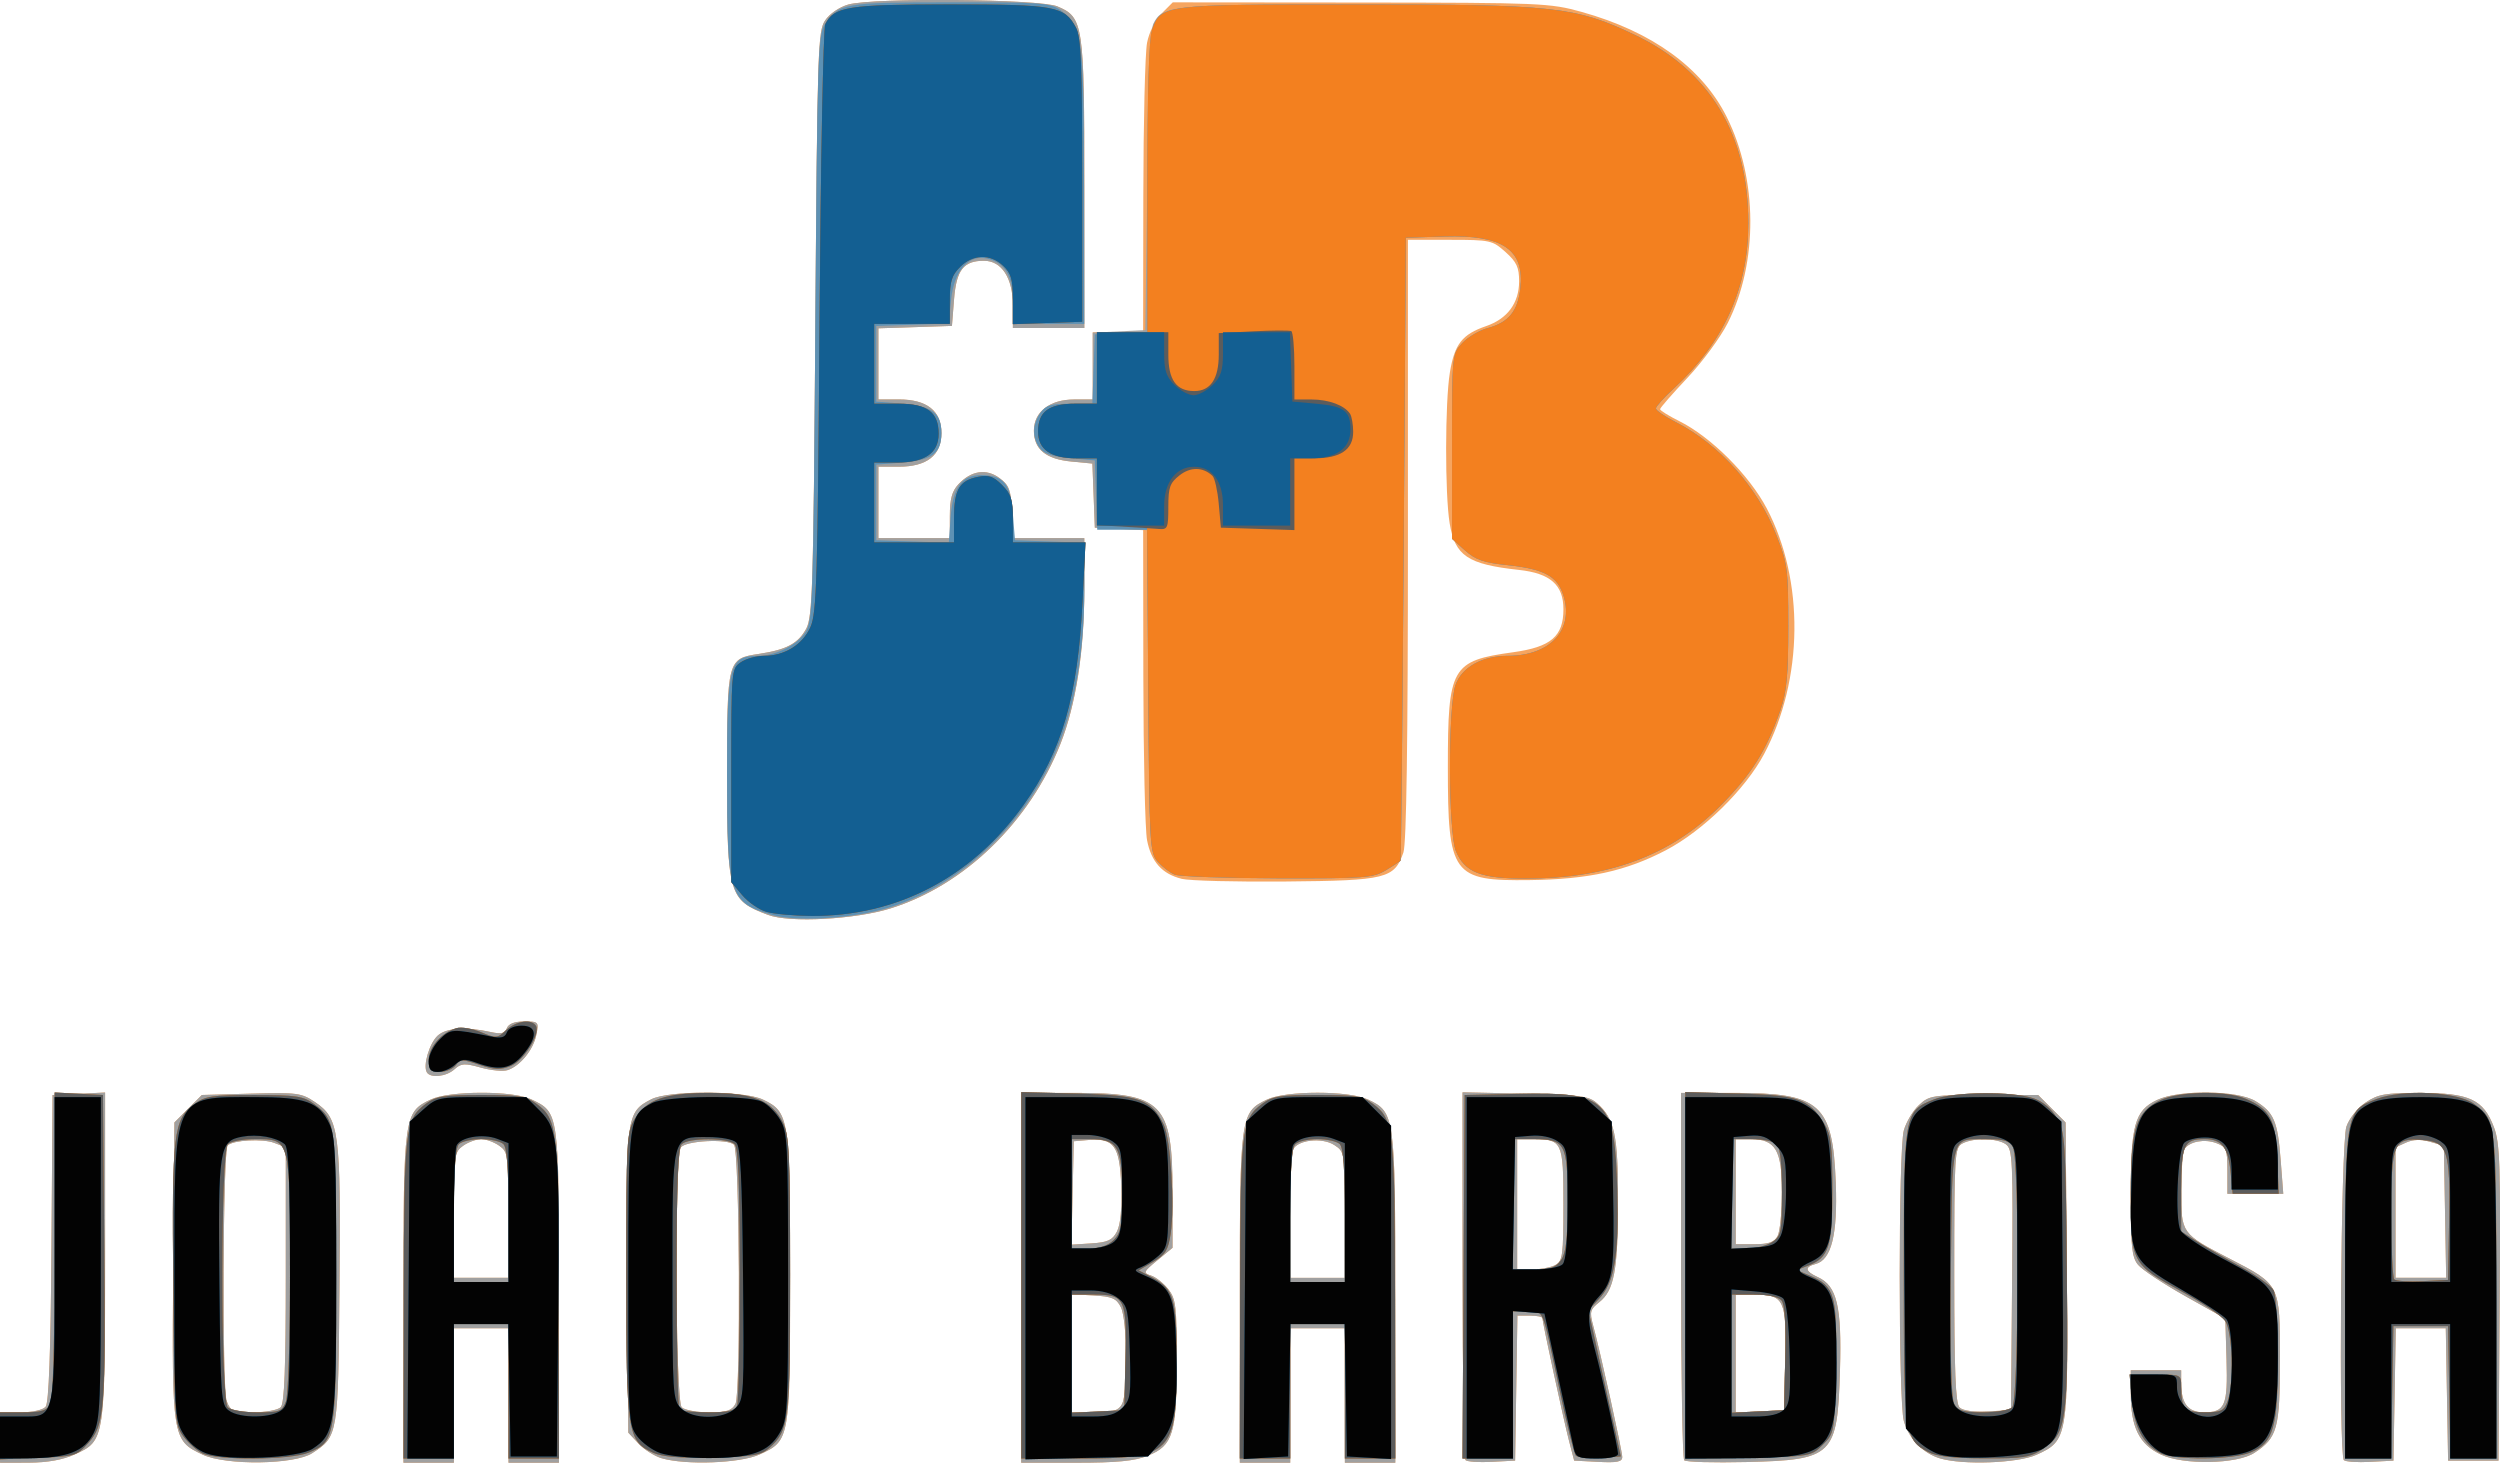 <?xml version="1.0" encoding="UTF-8" standalone="no"?>
<!-- Created with Inkscape (http://www.inkscape.org/) -->

<svg
   xmlns:dc="http://purl.org/dc/elements/1.1/"
   xmlns:cc="http://creativecommons.org/ns#"
   xmlns:rdf="http://www.w3.org/1999/02/22-rdf-syntax-ns#"
   xmlns:svg="http://www.w3.org/2000/svg"
   xmlns="http://www.w3.org/2000/svg"
   xmlns:sodipodi="http://sodipodi.sourceforge.net/DTD/sodipodi-0.dtd"
   xmlns:inkscape="http://www.inkscape.org/namespaces/inkscape"
   width="157.392mm"
   height="92.09mm"
   viewBox="0 0 157.392 92.09"
   version="1.1"
   id="svg8"
   inkscape:version="0.92.3 (2405546, 2018-03-11)"
   sodipodi:docname="jblogo.svg">
  <defs
     id="defs2" />
  <sodipodi:namedview
     id="base"
     pagecolor="#ffffff"
     bordercolor="#666666"
     borderopacity="1.0"
     inkscape:pageopacity="0.0"
     inkscape:pageshadow="2"
     inkscape:zoom="0.7"
     inkscape:cx="558.6968"
     inkscape:cy="74.646851"
     inkscape:document-units="mm"
     inkscape:current-layer="layer1"
     showgrid="false"
     fit-margin-top="0"
     fit-margin-left="0"
     fit-margin-right="0"
     fit-margin-bottom="0"
     inkscape:window-width="1366"
     inkscape:window-height="707"
     inkscape:window-x="0"
     inkscape:window-y="25"
     inkscape:window-maximized="1" />
  <g
     inkscape:label="Camada 1"
     inkscape:groupmode="layer"
     id="layer1"
     transform="translate(-24.37,-97.802)">
    <g
       id="g3740"
       transform="translate(-172.782,-82.389)">
      <path
         style="fill:#f6a560;stroke-width:0.265"
         d="m 197.152,270.693 v -1.587 h 1.291 c 0.755,0 1.412,-0.147 1.584,-0.354 0.2,-0.241 0.316,-3.415 0.363,-9.988 l 0.07,-9.634 1.654,-0.079 1.654,-0.079 v 10.208 c 0,11.675 -0.006,11.711 -1.908,12.575 -0.758,0.344 -1.726,0.517 -2.92,0.521 l -1.786,0.006 z m 12.756,1.076 c -1.916,-0.896 -1.939,-1.039 -1.852,-11.67 l 0.076,-9.241 0.864,-0.865 0.864,-0.865 3.104,-0.086 c 2.892,-0.08 3.167,-0.043 4.02,0.533 1.526,1.031 1.628,1.798 1.541,11.604 -0.083,9.417 -0.085,9.429 -1.71,10.494 -1.114,0.73 -5.424,0.789 -6.909,0.096 z m 4.918,-2.981 c 0.233,-0.233 0.318,-2.453 0.318,-8.341 v -8.023 l -0.728,-0.281 c -0.723,-0.279 -2.595,-0.176 -2.932,0.161 -0.3,0.3 -0.358,15.314 -0.062,16.093 0.245,0.646 0.394,0.708 1.678,0.708 0.775,0 1.552,-0.143 1.726,-0.318 z m 7.726,-6.852 c 0,-11.51 0.029,-11.721 1.714,-12.521 1.182,-0.561 5.158,-0.571 6.327,-0.016 1.756,0.833 1.748,0.781 1.748,12.406 v 10.476 h -1.587 -1.587 v -4.233 -4.233 h -1.72 -1.72 v 4.233 4.233 h -1.587 -1.587 z m 6.615,-5.251 c 0,-3.786 -0.025,-3.971 -0.588,-4.366 -0.323,-0.227 -0.833,-0.412 -1.132,-0.412 -0.299,0 -0.808,0.185 -1.132,0.412 -0.563,0.394 -0.588,0.58 -0.588,4.366 v 3.954 h 1.72 1.72 z m 9.643,15.313 c -0.445,-0.129 -1.099,-0.545 -1.455,-0.923 l -0.647,-0.688 -0.076,-9.499 c -0.083,-10.46 -0.055,-10.674 1.522,-11.489 1.096,-0.567 5.821,-0.556 7.026,0.016 1.66,0.788 1.714,1.143 1.714,11.211 0,10.236 -0.005,10.264 -1.936,11.14 -1.202,0.546 -4.624,0.675 -6.149,0.232 z m 4.647,-3.425 c 0.34,-0.634 0.255,-15.968 -0.09,-16.313 -0.399,-0.399 -3.083,-0.257 -3.357,0.177 -0.39,0.618 -0.336,15.957 0.059,16.351 0.175,0.175 0.944,0.318 1.71,0.318 1.125,0 1.448,-0.102 1.678,-0.533 z m 17.99,-7.934 v -11.642 h 3.378 c 5.52,0 6.147,0.639 6.147,6.26 v 3.491 l -0.954,0.786 c -0.889,0.733 -0.916,0.798 -0.404,0.961 0.303,0.096 0.791,0.481 1.086,0.856 0.482,0.613 0.536,1.066 0.536,4.491 0,4.605 -0.23,5.361 -1.827,6 -0.822,0.329 -1.95,0.438 -4.529,0.438 h -3.434 z m 6.341,7.955 c 0.389,-0.727 0.339,-5.297 -0.067,-6.103 -0.282,-0.559 -0.547,-0.674 -1.716,-0.741 l -1.383,-0.08 v 3.718 3.718 h 1.446 c 1.159,0 1.5,-0.102 1.72,-0.512 z m -0.318,-10.865 c 0.227,-0.433 0.32,-1.424 0.271,-2.866 -0.087,-2.525 -0.45,-3.036 -2.06,-2.901 l -0.926,0.078 -0.074,3.256 -0.074,3.256 1.259,-0.081 c 1.03,-0.066 1.322,-0.201 1.605,-0.742 z m 7.736,4.207 c 0,-11.51 0.029,-11.721 1.714,-12.521 1.202,-0.571 5.159,-0.571 6.361,0 1.685,0.8 1.714,1.011 1.714,12.521 v 10.345 h -1.587 -1.587 v -4.233 -4.233 h -1.72 -1.72 v 4.233 4.233 h -1.587 -1.587 z m 6.615,-5.259 c 0,-3.933 -0.005,-3.966 -0.66,-4.395 -0.784,-0.514 -2.377,-0.321 -2.621,0.317 -0.087,0.226 -0.158,2.128 -0.158,4.226 v 3.815 h 1.72 1.72 z m 7.596,15.439 c -0.103,-0.103 -0.188,-5.356 -0.188,-11.672 V 248.959 l 3.942,0.085 c 3.497,0.076 4.009,0.145 4.534,0.614 1.101,0.983 1.313,1.979 1.312,6.143 -0.002,4.345 -0.241,5.631 -1.185,6.374 -0.561,0.442 -0.61,0.612 -0.396,1.401 0.467,1.724 1.848,7.96 1.848,8.343 0,0.303 -0.326,0.37 -1.514,0.307 l -1.514,-0.079 -0.31,-1.191 c -0.333,-1.278 -1.689,-7.525 -1.689,-7.783 0,-0.085 -0.354,-0.155 -0.787,-0.155 h -0.787 l -0.072,4.564 -0.072,4.564 -1.466,0.078 c -0.806,0.043 -1.55,-0.007 -1.654,-0.11 z m 5.65,-12.28 c 0.467,-0.25 0.512,-0.585 0.512,-3.827 0,-3.978 -0.059,-4.101 -1.967,-4.101 h -0.943 v 4.101 4.101 h 0.943 c 0.519,0 1.174,-0.123 1.455,-0.274 z m 8.119,12.291 c -0.109,-0.11 -0.198,-5.359 -0.198,-11.665 v -11.465 l 3.373,5.2e-4 c 5.394,5.3e-4 6.175,0.696 6.366,5.668 0.124,3.242 -0.274,4.841 -1.269,5.102 -0.717,0.188 -0.671,0.459 0.142,0.829 1.203,0.548 1.511,1.844 1.392,5.856 -0.16,5.404 -0.412,5.651 -5.904,5.784 -2.037,0.049 -3.793,-2e-5 -3.903,-0.11 z m 6.358,-6.368 c 0.087,-3.756 -0.06,-4.062 -1.945,-4.062 h -1.172 v 3.717 3.717 l 1.521,-0.079 1.521,-0.079 z m -0.48,-7.748 c 0.151,-0.281 0.274,-1.532 0.274,-2.778 0,-2.651 -0.402,-3.325 -1.984,-3.325 h -0.926 v 3.307 3.307 h 1.181 c 0.897,0 1.247,-0.123 1.455,-0.512 z m 10.227,13.996 c -1.076,-0.322 -1.972,-1.248 -2.279,-2.353 -0.345,-1.24 -0.345,-17.055 0,-18.296 0.144,-0.52 0.57,-1.235 0.946,-1.587 0.65,-0.611 0.848,-0.642 4.096,-0.642 h 3.413 l 0.865,0.865 0.865,0.865 0.079,9.255 c 0.09,10.596 0.062,10.769 -1.911,11.665 -1.165,0.529 -4.633,0.659 -6.074,0.228 z m 4.537,-11.236 c 0.064,-7.476 0.03,-8.231 -0.381,-8.533 -0.548,-0.401 -2.048,-0.432 -2.749,-0.057 -0.489,0.262 -0.512,0.635 -0.512,8.281 0,6.028 0.081,8.089 0.329,8.336 0.204,0.204 0.881,0.299 1.786,0.251 l 1.457,-0.077 z m 9.379,10.999 c -1.371,-0.642 -1.908,-1.724 -1.908,-3.847 v -1.464 h 1.587 1.587 v 0.811 c 0,1.289 0.426,1.835 1.432,1.835 1.335,0 1.508,-0.404 1.422,-3.321 l -0.076,-2.582 -2.514,-1.41 c -1.382,-0.775 -2.722,-1.663 -2.977,-1.972 -0.394,-0.478 -0.463,-1.135 -0.463,-4.378 0,-4.442 0.246,-5.33 1.661,-6.002 1.381,-0.655 5.07,-0.612 6.193,0.073 1.158,0.706 1.397,1.265 1.586,3.715 l 0.163,2.119 h -1.759 -1.759 v -1.462 c 0,-1.335 -0.06,-1.485 -0.696,-1.727 -0.744,-0.283 -1.693,-0.104 -2.012,0.38 -0.107,0.162 -0.196,1.332 -0.198,2.6 -0.005,2.707 0.008,2.724 3.011,4.277 3.234,1.673 3.203,1.611 3.203,6.35 0,4.371 -0.156,4.939 -1.613,5.895 -1.086,0.712 -4.452,0.775 -5.871,0.11 z m 11.509,0.345 c -0.339,-0.339 -0.191,-19.979 0.158,-20.993 0.18,-0.524 0.701,-1.176 1.215,-1.521 0.781,-0.525 1.231,-0.604 3.44,-0.603 3.091,0.001 3.972,0.412 4.634,2.159 0.379,1.002 0.425,2.396 0.361,11.069 l -0.073,9.922 h -1.587 -1.587 l -0.073,-4.167 -0.073,-4.167 h -1.574 -1.574 l -0.073,4.167 -0.073,4.167 -1.466,0.078 c -0.806,0.043 -1.55,-0.007 -1.654,-0.11 z m 6.367,-15.634 -0.073,-4.158 -0.866,-0.248 c -0.584,-0.167 -1.079,-0.151 -1.521,0.051 l -0.656,0.299 v 4.107 4.107 h 1.594 1.594 z m -127.056,-8.78 c -0.26,-0.421 0.161,-1.839 0.689,-2.316 0.533,-0.483 1.765,-0.565 3.326,-0.221 0.662,0.146 0.894,0.092 1.02,-0.238 0.108,-0.28 0.482,-0.426 1.094,-0.426 0.906,0 0.926,0.022 0.761,0.847 -0.188,0.941 -1.03,1.967 -1.818,2.218 -0.283,0.09 -1.041,0.016 -1.684,-0.164 -1.013,-0.283 -1.232,-0.269 -1.647,0.106 -0.517,0.468 -1.506,0.579 -1.743,0.195 z m 21.478,-9.911 c -2.477,-0.931 -2.577,-1.273 -2.577,-8.829 0,-7.246 0.015,-7.303 2.012,-7.603 1.726,-0.259 2.456,-0.648 2.969,-1.583 0.399,-0.727 0.456,-2.653 0.575,-19.197 0.125,-17.341 0.16,-18.43 0.623,-19.111 0.28,-0.413 0.904,-0.838 1.455,-0.991 1.585,-0.44 12.043,-0.348 13.154,0.116 1.639,0.685 1.702,1.098 1.702,11.246 v 9.004 h -2.249 -2.249 v -1.42 c 0,-1.728 -0.703,-2.814 -1.821,-2.814 -1.289,0 -1.735,0.574 -1.882,2.425 l -0.133,1.676 -2.315,0.076 -2.315,0.076 v 2.239 2.239 h 1.287 c 1.768,0 2.682,0.721 2.682,2.117 0,1.396 -0.914,2.117 -2.682,2.117 h -1.287 v 2.249 2.249 h 2.249 2.249 v -1.405 c 0,-1.046 0.137,-1.553 0.536,-1.981 0.808,-0.868 1.762,-1.012 2.595,-0.391 0.609,0.454 0.715,0.745 0.783,2.151 l 0.079,1.627 h 2.236 2.236 v 3.273 c 0,3.805 -0.527,7.207 -1.499,9.669 -1.944,4.926 -6.044,8.905 -10.671,10.358 -2.254,0.708 -6.379,0.93 -7.742,0.418 z m 26.032,-2.274 c -1.227,-0.307 -1.907,-1.069 -2.17,-2.431 -0.123,-0.634 -0.228,-5.284 -0.234,-10.334 l -0.011,-9.181 -1.521,-0.079 -1.521,-0.079 -0.077,-2.018 -0.077,-2.018 -1.315,-0.126 c -1.616,-0.155 -2.368,-0.773 -2.368,-1.945 0,-1.188 1.006,-1.963 2.549,-1.963 h 1.155 v -2.117 -2.117 h 1.587 1.587 l 0.011,-8.533 c 0.006,-4.693 0.112,-9.052 0.235,-9.687 0.13,-0.671 0.515,-1.447 0.921,-1.852 l 0.698,-0.697 11.834,0.011 c 11.351,0.011 11.918,0.035 13.909,0.591 4.435,1.239 7.585,3.52 9.132,6.612 1.958,3.914 1.985,9.171 0.066,12.972 -0.455,0.901 -1.6,2.458 -2.544,3.459 -0.944,1.001 -1.717,1.887 -1.717,1.968 0,0.081 0.549,0.422 1.219,0.757 1.993,0.995 4.399,3.4 5.502,5.499 2.376,4.522 2.309,10.768 -0.166,15.444 -1.178,2.225 -3.847,4.841 -6.188,6.067 -2.513,1.315 -4.874,1.833 -8.569,1.881 -4.879,0.063 -5.159,-0.323 -5.159,-7.105 0,-6.315 0.221,-6.704 4.113,-7.241 2.38,-0.329 3.163,-0.999 3.163,-2.707 0,-1.535 -0.822,-2.261 -2.809,-2.477 -3.225,-0.351 -4.017,-0.886 -4.354,-2.936 -0.302,-1.839 -0.293,-7.618 0.015,-9.497 0.292,-1.782 0.774,-2.399 2.277,-2.914 1.349,-0.463 2.081,-1.456 2.081,-2.825 0,-0.877 -0.157,-1.215 -0.858,-1.841 -0.825,-0.737 -0.959,-0.767 -3.5,-0.767 h -2.642 v 18.878 c 0,12.779 -0.092,19.142 -0.284,19.694 -0.573,1.643 -1.074,1.767 -7.389,1.826 -3.129,0.03 -6.09,-0.047 -6.58,-0.169 z"
         id="path3754"
         inkscape:connector-curvature="0" />
      <path
         style="fill:#a0a0a0;stroke-width:0.265"
         d="m 197.152,270.693 v -1.587 h 1.291 c 0.755,0 1.412,-0.147 1.584,-0.354 0.2,-0.241 0.316,-3.415 0.363,-9.988 l 0.07,-9.634 1.654,-0.079 1.654,-0.079 v 10.208 c 0,11.675 -0.006,11.711 -1.908,12.575 -0.758,0.344 -1.726,0.517 -2.92,0.521 l -1.786,0.006 z m 12.756,1.076 c -1.916,-0.896 -1.939,-1.039 -1.852,-11.67 l 0.076,-9.241 0.864,-0.865 0.864,-0.865 3.104,-0.086 c 2.892,-0.08 3.167,-0.043 4.02,0.533 1.526,1.031 1.628,1.798 1.541,11.604 -0.083,9.417 -0.085,9.429 -1.71,10.494 -1.114,0.73 -5.424,0.789 -6.909,0.096 z m 4.918,-2.981 c 0.233,-0.233 0.318,-2.453 0.318,-8.341 v -8.023 l -0.728,-0.281 c -0.723,-0.279 -2.595,-0.176 -2.932,0.161 -0.3,0.3 -0.358,15.314 -0.062,16.093 0.245,0.646 0.394,0.708 1.678,0.708 0.775,0 1.552,-0.143 1.726,-0.318 z m 7.726,-6.852 c 0,-11.51 0.029,-11.721 1.714,-12.521 1.182,-0.561 5.158,-0.571 6.327,-0.016 1.756,0.833 1.748,0.781 1.748,12.406 v 10.476 h -1.587 -1.587 v -4.233 -4.233 h -1.72 -1.72 v 4.233 4.233 h -1.587 -1.587 z m 6.615,-5.251 c 0,-3.786 -0.025,-3.971 -0.588,-4.366 -0.323,-0.227 -0.833,-0.412 -1.132,-0.412 -0.299,0 -0.808,0.185 -1.132,0.412 -0.563,0.394 -0.588,0.58 -0.588,4.366 v 3.954 h 1.72 1.72 z m 9.643,15.313 c -0.445,-0.129 -1.099,-0.545 -1.455,-0.923 l -0.647,-0.688 -0.076,-9.499 c -0.083,-10.46 -0.055,-10.674 1.522,-11.489 1.096,-0.567 5.821,-0.556 7.026,0.016 1.66,0.788 1.714,1.143 1.714,11.211 0,10.236 -0.005,10.264 -1.936,11.14 -1.202,0.546 -4.624,0.675 -6.149,0.232 z m 4.647,-3.425 c 0.34,-0.634 0.255,-15.968 -0.09,-16.313 -0.399,-0.399 -3.083,-0.257 -3.357,0.177 -0.39,0.618 -0.336,15.957 0.059,16.351 0.175,0.175 0.944,0.318 1.71,0.318 1.125,0 1.448,-0.102 1.678,-0.533 z m 17.99,-7.934 v -11.642 h 3.378 c 5.52,0 6.147,0.639 6.147,6.26 v 3.491 l -0.954,0.786 c -0.889,0.733 -0.916,0.798 -0.404,0.961 0.303,0.096 0.791,0.481 1.086,0.856 0.482,0.613 0.536,1.066 0.536,4.491 0,4.605 -0.23,5.361 -1.827,6 -0.822,0.329 -1.95,0.438 -4.529,0.438 h -3.434 z m 6.341,7.955 c 0.389,-0.727 0.339,-5.297 -0.067,-6.103 -0.282,-0.559 -0.547,-0.674 -1.716,-0.741 l -1.383,-0.08 v 3.718 3.718 h 1.446 c 1.159,0 1.5,-0.102 1.72,-0.512 z m -0.318,-10.865 c 0.227,-0.433 0.32,-1.424 0.271,-2.866 -0.087,-2.525 -0.45,-3.036 -2.06,-2.901 l -0.926,0.078 -0.074,3.256 -0.074,3.256 1.259,-0.081 c 1.03,-0.066 1.322,-0.201 1.605,-0.742 z m 7.736,4.207 c 0,-11.51 0.029,-11.721 1.714,-12.521 1.202,-0.571 5.159,-0.571 6.361,0 1.685,0.8 1.714,1.011 1.714,12.521 v 10.345 h -1.587 -1.587 v -4.233 -4.233 h -1.72 -1.72 v 4.233 4.233 h -1.587 -1.587 z m 6.615,-5.259 c 0,-3.933 -0.005,-3.966 -0.66,-4.395 -0.784,-0.514 -2.377,-0.321 -2.621,0.317 -0.087,0.226 -0.158,2.128 -0.158,4.226 v 3.815 h 1.72 1.72 z m 7.596,15.439 c -0.103,-0.103 -0.188,-5.356 -0.188,-11.672 V 248.959 l 3.942,0.085 c 3.497,0.076 4.009,0.145 4.534,0.614 1.101,0.983 1.313,1.979 1.312,6.143 -0.002,4.345 -0.241,5.631 -1.185,6.374 -0.561,0.442 -0.61,0.612 -0.396,1.401 0.467,1.724 1.848,7.96 1.848,8.343 0,0.303 -0.326,0.37 -1.514,0.307 l -1.514,-0.079 -0.31,-1.191 c -0.333,-1.278 -1.689,-7.525 -1.689,-7.783 0,-0.085 -0.354,-0.155 -0.787,-0.155 h -0.787 l -0.072,4.564 -0.072,4.564 -1.466,0.078 c -0.806,0.043 -1.55,-0.007 -1.654,-0.11 z m 5.65,-12.28 c 0.467,-0.25 0.512,-0.585 0.512,-3.827 0,-3.978 -0.059,-4.101 -1.967,-4.101 h -0.943 v 4.101 4.101 h 0.943 c 0.519,0 1.174,-0.123 1.455,-0.274 z m 8.119,12.291 c -0.109,-0.11 -0.198,-5.359 -0.198,-11.665 v -11.465 l 3.373,5.2e-4 c 5.394,5.3e-4 6.175,0.696 6.366,5.668 0.124,3.242 -0.274,4.841 -1.269,5.102 -0.717,0.188 -0.671,0.459 0.142,0.829 1.203,0.548 1.511,1.844 1.392,5.856 -0.16,5.404 -0.412,5.651 -5.904,5.784 -2.037,0.049 -3.793,-2e-5 -3.903,-0.11 z m 6.358,-6.368 c 0.087,-3.756 -0.06,-4.062 -1.945,-4.062 h -1.172 v 3.717 3.717 l 1.521,-0.079 1.521,-0.079 z m -0.48,-7.748 c 0.151,-0.281 0.274,-1.532 0.274,-2.778 0,-2.651 -0.402,-3.325 -1.984,-3.325 h -0.926 v 3.307 3.307 h 1.181 c 0.897,0 1.247,-0.123 1.455,-0.512 z m 10.227,13.996 c -1.076,-0.322 -1.972,-1.248 -2.279,-2.353 -0.345,-1.24 -0.345,-17.055 0,-18.296 0.144,-0.52 0.57,-1.235 0.946,-1.587 0.65,-0.611 0.848,-0.642 4.096,-0.642 h 3.413 l 0.865,0.865 0.865,0.865 0.079,9.255 c 0.09,10.596 0.062,10.769 -1.911,11.665 -1.165,0.529 -4.633,0.659 -6.074,0.228 z m 4.537,-11.236 c 0.064,-7.476 0.03,-8.231 -0.381,-8.533 -0.548,-0.401 -2.048,-0.432 -2.749,-0.057 -0.489,0.262 -0.512,0.635 -0.512,8.281 0,6.028 0.081,8.089 0.329,8.336 0.204,0.204 0.881,0.299 1.786,0.251 l 1.457,-0.077 z m 9.379,10.999 c -1.371,-0.642 -1.908,-1.724 -1.908,-3.847 v -1.464 h 1.587 1.587 v 0.811 c 0,1.289 0.426,1.835 1.432,1.835 1.335,0 1.508,-0.404 1.422,-3.321 l -0.076,-2.582 -2.514,-1.41 c -1.382,-0.775 -2.722,-1.663 -2.977,-1.972 -0.394,-0.478 -0.463,-1.135 -0.463,-4.378 0,-4.442 0.246,-5.33 1.661,-6.002 1.381,-0.655 5.07,-0.612 6.193,0.073 1.158,0.706 1.397,1.265 1.586,3.715 l 0.163,2.119 h -1.759 -1.759 v -1.462 c 0,-1.335 -0.06,-1.485 -0.696,-1.727 -0.744,-0.283 -1.693,-0.104 -2.012,0.38 -0.107,0.162 -0.196,1.332 -0.198,2.6 -0.005,2.707 0.008,2.724 3.011,4.277 3.234,1.673 3.203,1.611 3.203,6.35 0,4.371 -0.156,4.939 -1.613,5.895 -1.086,0.712 -4.452,0.775 -5.871,0.11 z m 11.509,0.345 c -0.339,-0.339 -0.191,-19.979 0.158,-20.993 0.18,-0.524 0.701,-1.176 1.215,-1.521 0.781,-0.525 1.231,-0.604 3.44,-0.603 3.091,0.001 3.972,0.412 4.634,2.159 0.379,1.002 0.425,2.396 0.361,11.069 l -0.073,9.922 h -1.587 -1.587 l -0.073,-4.167 -0.073,-4.167 h -1.574 -1.574 l -0.073,4.167 -0.073,4.167 -1.466,0.078 c -0.806,0.043 -1.55,-0.007 -1.654,-0.11 z m 6.367,-15.634 -0.073,-4.158 -0.866,-0.248 c -0.584,-0.167 -1.079,-0.151 -1.521,0.051 l -0.656,0.299 v 4.107 4.107 h 1.594 1.594 z m -127.056,-8.78 c -0.26,-0.421 0.161,-1.839 0.689,-2.316 0.533,-0.483 1.765,-0.565 3.326,-0.221 0.662,0.146 0.894,0.092 1.02,-0.238 0.108,-0.28 0.482,-0.426 1.094,-0.426 0.906,0 0.926,0.022 0.761,0.847 -0.188,0.941 -1.03,1.967 -1.818,2.218 -0.283,0.09 -1.041,0.016 -1.684,-0.164 -1.013,-0.283 -1.232,-0.269 -1.647,0.106 -0.517,0.468 -1.506,0.579 -1.743,0.195 z m 21.478,-9.911 c -2.477,-0.931 -2.577,-1.273 -2.577,-8.829 0,-7.246 0.015,-7.303 2.012,-7.603 1.726,-0.259 2.456,-0.648 2.969,-1.583 0.399,-0.727 0.456,-2.653 0.575,-19.197 0.125,-17.341 0.16,-18.43 0.623,-19.111 0.28,-0.413 0.904,-0.838 1.455,-0.991 1.585,-0.44 12.043,-0.348 13.154,0.116 1.639,0.685 1.702,1.098 1.702,11.246 v 9.004 h -2.249 -2.249 v -1.42 c 0,-1.728 -0.703,-2.814 -1.821,-2.814 -1.289,0 -1.735,0.574 -1.882,2.425 l -0.133,1.676 -2.315,0.076 -2.315,0.076 v 2.239 2.239 h 1.287 c 1.768,0 2.682,0.721 2.682,2.117 0,1.396 -0.914,2.117 -2.682,2.117 h -1.287 v 2.249 2.249 h 2.249 2.249 v -1.405 c 0,-1.046 0.137,-1.553 0.536,-1.981 0.808,-0.868 1.762,-1.012 2.595,-0.391 0.609,0.454 0.715,0.745 0.783,2.151 l 0.079,1.627 h 2.236 2.236 v 3.273 c 0,3.805 -0.527,7.207 -1.499,9.669 -1.944,4.926 -6.044,8.905 -10.671,10.358 -2.254,0.708 -6.379,0.93 -7.742,0.418 z m 25.601,-2.537 c -0.291,-0.119 -0.767,-0.481 -1.058,-0.804 -0.507,-0.563 -0.532,-1.017 -0.604,-10.734 l -0.075,-10.147 -1.645,-0.079 -1.645,-0.079 -0.077,-2.018 -0.077,-2.018 -1.315,-0.126 c -1.616,-0.155 -2.368,-0.773 -2.368,-1.945 0,-1.188 1.006,-1.963 2.549,-1.963 h 1.155 v -2.104 -2.104 l 1.654,-0.079 1.654,-0.079 0.132,-9.393 c 0.073,-5.166 0.236,-9.605 0.363,-9.866 0.584,-1.198 1.087,-1.247 12.716,-1.247 12.579,0 13.872,0.14 17.595,1.911 4.736,2.252 7.162,6.271 7.162,11.865 0,4.079 -1.553,7.52 -4.696,10.408 -0.618,0.568 -1.124,1.132 -1.124,1.252 0,0.121 0.566,0.509 1.257,0.862 2.752,1.407 5.15,4.097 6.323,7.095 0.707,1.806 0.755,2.174 0.755,5.765 0,3.081 -0.099,4.123 -0.502,5.292 -0.869,2.518 -1.82,4.035 -3.753,5.985 -3.098,3.125 -7.034,4.599 -12.283,4.599 -2.83,0 -3.826,-0.393 -4.384,-1.729 -0.48,-1.15 -0.503,-9.055 -0.03,-10.442 0.385,-1.129 1.672,-1.851 3.301,-1.852 2.645,-0.001 4.154,-1.615 3.513,-3.756 -0.377,-1.26 -1.219,-1.719 -3.595,-1.962 -1.433,-0.147 -1.961,-0.332 -2.614,-0.915 l -0.818,-0.731 v -5.821 c 0,-5.804 0.002,-5.823 0.644,-6.507 0.354,-0.377 1.08,-0.803 1.612,-0.946 1.299,-0.35 1.881,-1.06 2.043,-2.496 0.274,-2.435 -1.107,-3.381 -4.767,-3.267 l -2.441,0.076 -0.138,19.579 c -0.076,10.769 -0.165,19.611 -0.198,19.649 -0.033,0.038 -0.447,0.306 -0.92,0.594 -0.792,0.483 -1.328,0.523 -6.813,0.509 -3.274,-0.009 -6.191,-0.113 -6.482,-0.232 z"
         id="path3752"
         inkscape:connector-curvature="0" />
      <path
         style="fill:#5d91b4;stroke-width:0.265"
         d="m 197.152,270.587 v -1.482 h 1.446 c 1.159,0 1.5,-0.102 1.72,-0.512 0.174,-0.326 0.274,-3.986 0.274,-10.067 v -9.556 l 1.521,0.079 1.521,0.079 0.079,9.128 c 0.093,10.762 0.025,11.634 -1.005,12.786 -0.723,0.809 -0.838,0.843 -3.153,0.932 l -2.403,0.092 z m 12.726,1.094 c -0.35,-0.18 -0.886,-0.663 -1.191,-1.073 -0.533,-0.718 -0.558,-1.088 -0.631,-9.54 -0.083,-9.617 0.008,-10.386 1.352,-11.384 0.655,-0.486 1.115,-0.554 3.751,-0.554 2.636,0 3.095,0.068 3.751,0.555 1.385,1.029 1.4,1.144 1.405,10.902 0.004,10.109 -0.033,10.347 -1.725,11.054 -1.139,0.476 -5.811,0.505 -6.712,0.041 z m 5.273,-3.254 c 0.145,-0.382 0.258,-3.887 0.258,-8.011 0,-8.608 0.026,-8.508 -2.211,-8.508 -0.763,0 -1.53,0.143 -1.705,0.318 -0.454,0.454 -0.454,16.109 0,16.563 0.175,0.175 1.011,0.318 1.859,0.318 1.411,0 1.563,-0.057 1.799,-0.679 z m 7.417,-6.399 c 0.016,-10.786 0.082,-11.372 1.394,-12.345 0.645,-0.478 1.12,-0.554 3.486,-0.554 2.366,0 2.841,0.075 3.486,0.554 1.311,0.972 1.377,1.558 1.394,12.345 l 0.015,9.988 h -1.587 -1.587 v -4.233 -4.233 h -1.72 -1.72 v 4.233 4.233 h -1.587 -1.587 l 0.015,-9.988 z m 6.6,-5.305 c 0,-2.899 -0.097,-4.278 -0.318,-4.498 -0.175,-0.175 -0.806,-0.318 -1.402,-0.318 -0.597,0 -1.228,0.143 -1.402,0.318 -0.22,0.22 -0.318,1.599 -0.318,4.498 v 4.18 h 1.72 1.72 z m 9.107,14.929 c -1.623,-0.73 -1.699,-1.228 -1.698,-11.185 0.001,-8.516 0.027,-8.999 0.535,-9.832 0.748,-1.227 1.923,-1.638 4.681,-1.637 2.776,5.2e-4 3.947,0.468 4.638,1.852 0.412,0.825 0.463,1.872 0.463,9.6 5.3e-4,9.237 -0.067,9.793 -1.313,10.906 -0.506,0.452 -1.025,0.539 -3.542,0.596 -2.07,0.047 -3.193,-0.042 -3.764,-0.299 z m 5.284,-2.965 c 0.088,-0.23 0.161,-3.957 0.161,-8.281 0,-5.763 -0.085,-7.948 -0.318,-8.18 -0.412,-0.412 -2.922,-0.412 -3.334,0 -0.233,0.233 -0.318,2.471 -0.318,8.423 0,4.458 0.079,8.184 0.176,8.281 0.097,0.097 0.918,0.176 1.824,0.176 1.258,0 1.685,-0.099 1.808,-0.419 z m 17.888,-8.206 v -11.535 l 3.553,0.092 c 3.908,0.101 4.638,0.365 5.416,1.954 0.436,0.891 0.705,5.086 0.439,6.86 -0.157,1.044 -0.331,1.326 -1.099,1.779 l -0.913,0.539 0.866,0.461 c 1.341,0.714 1.519,1.328 1.524,5.242 0.006,5.809 -0.323,6.143 -6.068,6.143 h -3.717 z m 6.557,5.382 c 0.094,-3.922 -0.019,-4.166 -1.936,-4.166 h -1.446 v 3.717 3.717 l 1.654,-0.079 1.654,-0.079 z m -0.736,-7.605 c 0.452,-0.452 0.529,-0.882 0.529,-2.956 0,-2.928 -0.278,-3.394 -2.025,-3.394 h -1.15 v 3.44 3.44 h 1.058 c 0.706,0 1.235,-0.176 1.587,-0.529 z m 7.952,3.77 c 0.016,-10.786 0.082,-11.372 1.394,-12.345 0.645,-0.478 1.12,-0.554 3.486,-0.554 2.366,0 2.841,0.075 3.486,0.554 1.311,0.972 1.377,1.558 1.394,12.345 l 0.015,9.988 h -1.587 -1.587 v -4.233 -4.233 h -1.72 -1.72 v 4.233 4.233 h -1.587 -1.587 l 0.015,-9.988 z m 6.6,-5.305 c 0,-2.899 -0.097,-4.278 -0.318,-4.498 -0.175,-0.175 -0.806,-0.318 -1.402,-0.318 -0.597,0 -1.228,0.143 -1.402,0.318 -0.22,0.22 -0.318,1.599 -0.318,4.498 v 4.18 h 1.72 1.72 z m 7.472,3.85 0.069,-11.443 3.363,-0.074 c 5.629,-0.124 6.093,0.33 6.248,6.115 0.11,4.111 -0.175,5.768 -1.171,6.814 l -0.652,0.685 1.022,4.607 1.022,4.607 -1.316,0.081 c -0.724,0.045 -1.404,-0.015 -1.513,-0.132 -0.109,-0.117 -0.575,-2 -1.037,-4.182 -1.119,-5.29 -0.956,-4.895 -2.015,-4.895 h -0.908 v 4.63 4.63 h -1.59 -1.59 z m 6.139,-1.051 c 0.316,-0.451 0.412,-1.31 0.412,-3.685 0,-3.665 -0.143,-3.929 -2.136,-3.929 h -1.304 v 4.101 4.101 h 1.308 c 1.052,0 1.389,-0.115 1.72,-0.588 z m 7.82,0.977 v -11.555 l 3.386,0.093 c 3.748,0.103 4.408,0.336 5.357,1.893 0.438,0.719 0.516,1.342 0.517,4.16 10e-4,3.624 -0.211,4.281 -1.547,4.792 l -0.701,0.268 0.84,0.355 c 1.57,0.664 1.721,1.204 1.626,5.799 -0.085,4.092 -0.089,4.117 -0.818,4.846 -0.726,0.726 -0.768,0.734 -4.696,0.818 l -3.963,0.085 z m 6.292,5.204 c 0.05,-2.185 -0.027,-3.392 -0.231,-3.638 -0.191,-0.231 -0.836,-0.368 -1.728,-0.368 h -1.423 v 3.717 3.717 l 1.654,-0.079 1.654,-0.079 z m -0.795,-7.328 c 0.543,-0.38 0.588,-0.621 0.588,-3.122 0,-1.755 -0.112,-2.822 -0.318,-3.028 -0.175,-0.175 -0.889,-0.318 -1.587,-0.318 h -1.27 v 3.44 3.44 h 0.999 c 0.55,0 1.264,-0.185 1.587,-0.412 z m 9.786,13.227 c -1.484,-0.805 -1.525,-1.102 -1.525,-11.107 0,-10.306 0.004,-10.33 1.91,-11.093 1.214,-0.486 4.943,-0.521 6.279,-0.059 0.573,0.198 1.115,0.661 1.455,1.242 0.512,0.874 0.547,1.413 0.621,9.53 0.089,9.66 0.007,10.277 -1.507,11.296 -0.799,0.538 -1.21,0.604 -3.704,0.594 -1.963,-0.007 -3.023,-0.129 -3.529,-0.404 z m 5.302,-2.814 c 0.414,-0.414 0.454,-15.601 0.044,-16.369 -0.218,-0.406 -0.558,-0.511 -1.654,-0.508 -2.302,0.007 -2.164,-0.503 -2.251,8.317 -0.052,5.222 0.017,7.988 0.208,8.344 0.235,0.439 0.552,0.533 1.81,0.533 0.839,0 1.668,-0.143 1.843,-0.318 z m 9.339,2.893 c -1.088,-0.559 -1.646,-1.589 -1.803,-3.329 l -0.148,-1.628 h 1.624 c 1.618,0 1.624,0.003 1.624,0.772 0,1.368 0.223,1.609 1.49,1.609 1.011,0 1.204,-0.091 1.427,-0.679 0.416,-1.095 0.32,-4.407 -0.147,-5.074 -0.223,-0.318 -1.412,-1.127 -2.642,-1.798 -3.274,-1.784 -3.303,-1.839 -3.302,-6.177 5.3e-4,-4.155 0.311,-5.147 1.852,-5.917 1.133,-0.566 4.136,-0.624 5.366,-0.103 1.557,0.659 1.9,1.304 2.003,3.768 l 0.093,2.221 h -1.449 -1.449 l -0.126,-1.314 c -0.155,-1.614 -0.549,-2.125 -1.64,-2.125 -1.313,0 -1.476,0.357 -1.476,3.224 v 2.589 l 0.992,0.63 c 0.546,0.346 1.794,1.067 2.775,1.602 0.98,0.535 1.903,1.198 2.051,1.473 0.147,0.275 0.268,2.179 0.268,4.231 0,4.406 -0.276,5.376 -1.702,5.972 -1.138,0.476 -4.792,0.509 -5.681,0.053 z m 11.616,-9.878 c 0,-11.7 -0.006,-11.663 1.99,-12.425 1.646,-0.628 5.101,-0.455 6.128,0.307 1.396,1.037 1.399,1.057 1.403,12.078 l 0.004,10.253 h -1.448 -1.448 l -0.073,-4.167 -0.073,-4.167 h -1.72 -1.72 l -0.073,4.167 -0.073,4.167 h -1.448 -1.448 z m 6.548,-4.736 c 0.08,-4.474 -0.091,-4.989 -1.693,-5.107 -1.822,-0.134 -1.945,0.162 -1.945,4.685 0,2.148 0.084,3.99 0.188,4.093 0.103,0.103 0.907,0.153 1.786,0.11 l 1.598,-0.077 z M 224.14,246.926 c 0,-0.796 0.804,-1.72 1.743,-2.004 0.304,-0.092 1.003,0.021 1.553,0.251 0.951,0.397 1.028,0.391 1.581,-0.128 0.618,-0.58 1.596,-0.724 1.873,-0.276 0.307,0.497 -0.765,2.207 -1.591,2.536 -0.64,0.255 -1.021,0.239 -1.968,-0.081 -1.062,-0.359 -1.204,-0.357 -1.484,0.026 -0.17,0.233 -0.624,0.424 -1.008,0.424 -0.59,0 -0.698,-0.116 -0.698,-0.748 z m 21.644,-9.133 c -2.701,-0.759 -2.859,-1.244 -2.859,-8.781 0,-6.967 0.141,-7.518 1.927,-7.528 1.129,-0.006 2.477,-0.673 3.014,-1.491 0.453,-0.691 0.492,-1.889 0.616,-19.15 0.122,-16.957 0.169,-18.468 0.595,-19.119 0.872,-1.33 1.193,-1.386 7.918,-1.386 5.944,0 6.303,0.028 7.011,0.554 1.29,0.957 1.377,1.646 1.394,11.022 l 0.015,8.665 h -2.249 -2.249 v -1.426 c 0,-1.603 -0.491,-2.418 -1.616,-2.683 -1.173,-0.277 -2.083,0.756 -2.269,2.578 l -0.155,1.512 -2.279,0.076 -2.279,0.076 v 2.381 2.381 l 1.676,0.133 c 1.839,0.146 2.425,0.594 2.425,1.851 0,1.257 -0.586,1.705 -2.425,1.851 l -1.676,0.133 v 2.381 2.381 l 2.283,0.076 2.283,0.076 0.115,-1.587 c 0.137,-1.891 0.696,-2.666 1.925,-2.666 1.403,0 1.843,0.535 1.993,2.425 l 0.133,1.676 2.183,0.077 2.183,0.077 v 2.748 c 0,7.282 -1.778,12.241 -5.825,16.248 -1.992,1.973 -4.542,3.48 -6.944,4.106 -2.252,0.586 -5.414,0.74 -6.861,0.333 z m 25.319,-2.54 c -0.291,-0.119 -0.767,-0.481 -1.058,-0.804 -0.507,-0.563 -0.532,-1.017 -0.604,-10.747 l -0.075,-10.159 h -1.568 -1.568 l -0.077,-2.183 -0.077,-2.183 -1.546,-0.137 c -1.111,-0.099 -1.651,-0.281 -1.918,-0.646 -0.486,-0.665 -0.471,-1.47 0.04,-2.2 0.339,-0.484 0.664,-0.588 1.841,-0.588 h 1.43 l 0.077,-2.183 0.077,-2.183 1.654,-0.079 1.654,-0.079 v -9.076 c 0,-5.96 0.101,-9.365 0.293,-9.917 0.56,-1.606 0.658,-1.619 12.785,-1.619 12.579,0 13.872,0.14 17.595,1.911 4.736,2.252 7.162,6.271 7.162,11.865 0,4.079 -1.553,7.52 -4.696,10.408 -0.618,0.568 -1.124,1.132 -1.124,1.252 0,0.121 0.566,0.509 1.257,0.862 2.752,1.407 5.15,4.097 6.323,7.095 0.707,1.806 0.755,2.174 0.755,5.765 0,3.081 -0.099,4.123 -0.502,5.292 -0.869,2.518 -1.82,4.035 -3.753,5.985 -3.098,3.125 -7.034,4.599 -12.283,4.599 -2.83,0 -3.826,-0.393 -4.384,-1.729 -0.48,-1.15 -0.503,-9.055 -0.03,-10.442 0.385,-1.129 1.672,-1.851 3.301,-1.852 2.645,-10e-4 4.154,-1.615 3.513,-3.756 -0.377,-1.26 -1.219,-1.719 -3.595,-1.962 -1.433,-0.147 -1.961,-0.332 -2.614,-0.915 l -0.818,-0.731 v -5.821 c 0,-5.804 0.002,-5.823 0.644,-6.507 0.354,-0.377 1.08,-0.803 1.612,-0.946 1.299,-0.35 1.881,-1.06 2.043,-2.496 0.274,-2.435 -1.107,-3.381 -4.767,-3.267 l -2.441,0.076 -0.138,19.579 c -0.076,10.769 -0.165,19.611 -0.198,19.649 -0.033,0.038 -0.447,0.306 -0.92,0.594 -0.792,0.483 -1.328,0.523 -6.813,0.509 -3.274,-0.009 -6.191,-0.113 -6.482,-0.232 z"
         id="path3750"
         inkscape:connector-curvature="0" />
      <path
         style="fill:#f3801f;stroke-width:0.265"
         d="m 197.152,270.587 v -1.482 h 1.446 c 1.159,0 1.5,-0.102 1.72,-0.512 0.174,-0.326 0.274,-3.986 0.274,-10.067 v -9.556 l 1.521,0.079 1.521,0.079 0.079,9.128 c 0.093,10.762 0.025,11.634 -1.005,12.786 -0.723,0.809 -0.838,0.843 -3.153,0.932 l -2.403,0.092 z m 12.726,1.094 c -0.35,-0.18 -0.886,-0.663 -1.191,-1.073 -0.533,-0.718 -0.558,-1.088 -0.631,-9.54 -0.083,-9.617 0.008,-10.386 1.352,-11.384 0.655,-0.486 1.115,-0.554 3.751,-0.554 2.636,0 3.095,0.068 3.751,0.555 1.385,1.029 1.4,1.144 1.405,10.902 0.004,10.109 -0.033,10.347 -1.725,11.054 -1.139,0.476 -5.811,0.505 -6.712,0.041 z m 5.273,-3.254 c 0.145,-0.382 0.258,-3.887 0.258,-8.011 0,-8.608 0.026,-8.508 -2.211,-8.508 -0.763,0 -1.53,0.143 -1.705,0.318 -0.454,0.454 -0.454,16.109 0,16.563 0.175,0.175 1.011,0.318 1.859,0.318 1.411,0 1.563,-0.057 1.799,-0.679 z m 7.417,-6.399 c 0.016,-10.786 0.082,-11.372 1.394,-12.345 0.645,-0.478 1.12,-0.554 3.486,-0.554 2.366,0 2.841,0.075 3.486,0.554 1.311,0.972 1.377,1.558 1.394,12.345 l 0.015,9.988 h -1.587 -1.587 v -4.233 -4.233 h -1.72 -1.72 v 4.233 4.233 h -1.587 -1.587 l 0.015,-9.988 z m 6.6,-5.305 c 0,-2.899 -0.097,-4.278 -0.318,-4.498 -0.175,-0.175 -0.806,-0.318 -1.402,-0.318 -0.597,0 -1.228,0.143 -1.402,0.318 -0.22,0.22 -0.318,1.599 -0.318,4.498 v 4.18 h 1.72 1.72 z m 9.107,14.929 c -1.623,-0.73 -1.699,-1.228 -1.698,-11.185 0.001,-8.516 0.027,-8.999 0.535,-9.832 0.748,-1.227 1.923,-1.638 4.681,-1.637 2.776,5.2e-4 3.947,0.468 4.638,1.852 0.412,0.825 0.463,1.872 0.463,9.6 5.3e-4,9.237 -0.067,9.793 -1.313,10.906 -0.506,0.452 -1.025,0.539 -3.542,0.596 -2.07,0.047 -3.193,-0.042 -3.764,-0.299 z m 5.284,-2.965 c 0.088,-0.23 0.161,-3.957 0.161,-8.281 0,-5.763 -0.085,-7.948 -0.318,-8.18 -0.412,-0.412 -2.922,-0.412 -3.334,0 -0.233,0.233 -0.318,2.471 -0.318,8.423 0,4.458 0.079,8.184 0.176,8.281 0.097,0.097 0.918,0.176 1.824,0.176 1.258,0 1.685,-0.099 1.808,-0.419 z m 17.888,-8.206 v -11.535 l 3.553,0.092 c 3.908,0.101 4.638,0.365 5.416,1.954 0.436,0.891 0.705,5.086 0.439,6.86 -0.157,1.044 -0.331,1.326 -1.099,1.779 l -0.913,0.539 0.866,0.461 c 1.341,0.714 1.519,1.328 1.524,5.242 0.006,5.809 -0.323,6.143 -6.068,6.143 h -3.717 z m 6.557,5.382 c 0.094,-3.922 -0.019,-4.166 -1.936,-4.166 h -1.446 v 3.717 3.717 l 1.654,-0.079 1.654,-0.079 z m -0.736,-7.605 c 0.452,-0.452 0.529,-0.882 0.529,-2.956 0,-2.928 -0.278,-3.394 -2.025,-3.394 h -1.15 v 3.44 3.44 h 1.058 c 0.706,0 1.235,-0.176 1.587,-0.529 z m 7.952,3.77 c 0.016,-10.786 0.082,-11.372 1.394,-12.345 0.645,-0.478 1.12,-0.554 3.486,-0.554 2.366,0 2.841,0.075 3.486,0.554 1.311,0.972 1.377,1.558 1.394,12.345 l 0.015,9.988 h -1.587 -1.587 v -4.233 -4.233 h -1.72 -1.72 v 4.233 4.233 h -1.587 -1.587 l 0.015,-9.988 z m 6.6,-5.305 c 0,-2.899 -0.097,-4.278 -0.318,-4.498 -0.175,-0.175 -0.806,-0.318 -1.402,-0.318 -0.597,0 -1.228,0.143 -1.402,0.318 -0.22,0.22 -0.318,1.599 -0.318,4.498 v 4.18 h 1.72 1.72 z m 7.472,3.85 0.069,-11.443 3.363,-0.074 c 5.629,-0.124 6.093,0.33 6.248,6.115 0.11,4.111 -0.175,5.768 -1.171,6.814 l -0.652,0.685 1.022,4.607 1.022,4.607 -1.316,0.081 c -0.724,0.045 -1.404,-0.015 -1.513,-0.132 -0.109,-0.117 -0.575,-2 -1.037,-4.182 -1.119,-5.29 -0.956,-4.895 -2.015,-4.895 h -0.908 v 4.63 4.63 h -1.59 -1.59 z m 6.139,-1.051 c 0.316,-0.451 0.412,-1.31 0.412,-3.685 0,-3.665 -0.143,-3.929 -2.136,-3.929 h -1.304 v 4.101 4.101 h 1.308 c 1.052,0 1.389,-0.115 1.72,-0.588 z m 7.82,0.977 v -11.555 l 3.386,0.093 c 3.748,0.103 4.408,0.336 5.357,1.893 0.438,0.719 0.516,1.342 0.517,4.16 10e-4,3.624 -0.211,4.281 -1.547,4.792 l -0.701,0.268 0.84,0.355 c 1.57,0.664 1.721,1.204 1.626,5.799 -0.085,4.092 -0.089,4.117 -0.818,4.846 -0.726,0.726 -0.768,0.734 -4.696,0.818 l -3.963,0.085 z m 6.292,5.204 c 0.05,-2.185 -0.027,-3.392 -0.231,-3.638 -0.191,-0.231 -0.836,-0.368 -1.728,-0.368 h -1.423 v 3.717 3.717 l 1.654,-0.079 1.654,-0.079 z m -0.795,-7.328 c 0.543,-0.38 0.588,-0.621 0.588,-3.122 0,-1.755 -0.112,-2.822 -0.318,-3.028 -0.175,-0.175 -0.889,-0.318 -1.587,-0.318 h -1.27 v 3.44 3.44 h 0.999 c 0.55,0 1.264,-0.185 1.587,-0.412 z m 9.786,13.227 c -1.484,-0.805 -1.525,-1.102 -1.525,-11.107 0,-10.306 0.004,-10.33 1.91,-11.093 1.214,-0.486 4.943,-0.521 6.279,-0.059 0.573,0.198 1.115,0.661 1.455,1.242 0.512,0.874 0.547,1.413 0.621,9.53 0.089,9.66 0.007,10.277 -1.507,11.296 -0.799,0.538 -1.21,0.604 -3.704,0.594 -1.963,-0.007 -3.023,-0.129 -3.529,-0.404 z m 5.302,-2.814 c 0.414,-0.414 0.454,-15.601 0.044,-16.369 -0.218,-0.406 -0.558,-0.511 -1.654,-0.508 -2.302,0.007 -2.164,-0.503 -2.251,8.317 -0.052,5.222 0.017,7.988 0.208,8.344 0.235,0.439 0.552,0.533 1.81,0.533 0.839,0 1.668,-0.143 1.843,-0.318 z m 9.339,2.893 c -1.088,-0.559 -1.646,-1.589 -1.803,-3.329 l -0.148,-1.628 h 1.624 c 1.618,0 1.624,0.003 1.624,0.772 0,1.368 0.223,1.609 1.49,1.609 1.011,0 1.204,-0.091 1.427,-0.679 0.416,-1.095 0.32,-4.407 -0.147,-5.074 -0.223,-0.318 -1.412,-1.127 -2.642,-1.798 -3.274,-1.784 -3.303,-1.839 -3.302,-6.177 5.3e-4,-4.155 0.311,-5.147 1.852,-5.917 1.133,-0.566 4.136,-0.624 5.366,-0.103 1.557,0.659 1.9,1.304 2.003,3.768 l 0.093,2.221 h -1.449 -1.449 l -0.126,-1.314 c -0.155,-1.614 -0.549,-2.125 -1.64,-2.125 -1.313,0 -1.476,0.357 -1.476,3.224 v 2.589 l 0.992,0.63 c 0.546,0.346 1.794,1.067 2.775,1.602 0.98,0.535 1.903,1.198 2.051,1.473 0.147,0.275 0.268,2.179 0.268,4.231 0,4.406 -0.276,5.376 -1.702,5.972 -1.138,0.476 -4.792,0.509 -5.681,0.053 z m 11.616,-9.878 c 0,-11.7 -0.006,-11.663 1.99,-12.425 1.646,-0.628 5.101,-0.455 6.128,0.307 1.396,1.037 1.399,1.057 1.403,12.078 l 0.004,10.253 h -1.448 -1.448 l -0.073,-4.167 -0.073,-4.167 h -1.72 -1.72 l -0.073,4.167 -0.073,4.167 h -1.448 -1.448 z m 6.548,-4.736 c 0.08,-4.474 -0.091,-4.989 -1.693,-5.107 -1.822,-0.134 -1.945,0.162 -1.945,4.685 0,2.148 0.084,3.99 0.188,4.093 0.103,0.103 0.907,0.153 1.786,0.11 l 1.598,-0.077 z M 224.14,246.926 c 0,-0.796 0.804,-1.72 1.743,-2.004 0.304,-0.092 1.003,0.021 1.553,0.251 0.951,0.397 1.028,0.391 1.581,-0.128 0.618,-0.58 1.596,-0.724 1.873,-0.276 0.307,0.497 -0.765,2.207 -1.591,2.536 -0.64,0.255 -1.021,0.239 -1.968,-0.081 -1.062,-0.359 -1.204,-0.357 -1.484,0.026 -0.17,0.233 -0.624,0.424 -1.008,0.424 -0.59,0 -0.698,-0.116 -0.698,-0.748 z m 21.255,-9.332 c -0.461,-0.133 -1.145,-0.608 -1.521,-1.055 l -0.683,-0.812 v -6.712 c 0,-6.636 0.007,-6.716 0.588,-7.123 0.323,-0.227 0.984,-0.412 1.468,-0.412 1.295,0 2.423,-0.695 2.925,-1.804 0.395,-0.871 0.456,-2.918 0.574,-19.231 0.073,-10.041 0.236,-18.469 0.363,-18.729 0.54,-1.107 1.418,-1.247 7.839,-1.247 6.653,0 7.214,0.104 7.946,1.471 0.317,0.592 0.387,2.325 0.388,9.614 l 0.001,8.892 -2.183,0.077 -2.183,0.077 v -1.552 c 0,-1.28 -0.107,-1.653 -0.612,-2.127 -0.812,-0.763 -1.899,-0.733 -2.707,0.074 -0.533,0.533 -0.649,0.912 -0.649,2.117 v 1.467 h -2.381 -2.381 v 2.514 2.514 h 1.546 c 1.8,0 2.51,0.537 2.51,1.897 0,1.215 -0.862,1.807 -2.631,1.807 h -1.426 v 2.514 2.514 h 2.514 2.514 v -1.537 c 0,-1.784 0.335,-2.361 1.504,-2.59 0.681,-0.134 0.972,-0.036 1.521,0.514 0.566,0.566 0.679,0.924 0.679,2.146 v 1.467 h 2.286 2.286 l -0.189,3.77 c -0.298,5.934 -1.301,9.388 -3.705,12.757 -3.252,4.557 -7.981,7.027 -13.378,6.988 -1.091,-0.008 -2.361,-0.124 -2.822,-0.257 z m 25.709,-2.341 c -0.291,-0.119 -0.767,-0.481 -1.058,-0.804 -0.507,-0.563 -0.532,-1.017 -0.604,-10.879 l -0.075,-10.291 h -1.579 -1.579 v -2.117 -2.117 h -1.264 c -1.649,0 -2.44,-0.549 -2.44,-1.694 0,-1.239 0.677,-1.746 2.336,-1.746 h 1.368 v -2.249 -2.249 h 1.587 1.587 v -9.089 c 0,-5.969 0.101,-9.377 0.293,-9.93 0.56,-1.606 0.658,-1.619 12.785,-1.619 12.579,0 13.872,0.14 17.595,1.911 4.736,2.252 7.162,6.271 7.162,11.865 0,4.079 -1.553,7.52 -4.696,10.408 -0.618,0.568 -1.124,1.132 -1.124,1.252 0,0.121 0.566,0.509 1.257,0.862 2.752,1.407 5.15,4.097 6.323,7.095 0.707,1.806 0.755,2.174 0.755,5.765 0,3.081 -0.099,4.123 -0.502,5.292 -0.869,2.518 -1.82,4.035 -3.753,5.985 -3.098,3.125 -7.034,4.599 -12.283,4.599 -2.83,0 -3.826,-0.393 -4.384,-1.729 -0.48,-1.15 -0.503,-9.055 -0.03,-10.442 0.385,-1.129 1.672,-1.851 3.301,-1.852 2.645,-0.001 4.154,-1.615 3.513,-3.756 -0.377,-1.26 -1.219,-1.719 -3.595,-1.962 -1.433,-0.147 -1.961,-0.332 -2.614,-0.915 l -0.818,-0.731 v -5.821 c 0,-5.804 0.002,-5.823 0.644,-6.507 0.354,-0.377 1.08,-0.803 1.612,-0.946 1.299,-0.35 1.881,-1.06 2.043,-2.496 0.274,-2.435 -1.107,-3.381 -4.767,-3.267 l -2.441,0.076 -0.138,19.579 c -0.076,10.769 -0.165,19.611 -0.198,19.649 -0.033,0.038 -0.447,0.306 -0.92,0.594 -0.792,0.483 -1.328,0.523 -6.813,0.509 -3.274,-0.009 -6.191,-0.113 -6.482,-0.232 z"
         id="path3748"
         inkscape:connector-curvature="0" />
      <path
         style="fill:#5c5c5c;stroke-width:0.265"
         d="m 197.152,270.587 v -1.482 h 1.446 c 1.159,0 1.5,-0.102 1.72,-0.512 0.174,-0.326 0.274,-3.986 0.274,-10.067 v -9.556 l 1.521,0.079 1.521,0.079 0.079,9.128 c 0.093,10.762 0.025,11.634 -1.005,12.786 -0.723,0.809 -0.838,0.843 -3.153,0.932 l -2.403,0.092 z m 12.726,1.094 c -0.35,-0.18 -0.886,-0.663 -1.191,-1.073 -0.533,-0.718 -0.558,-1.088 -0.631,-9.54 -0.083,-9.617 0.008,-10.386 1.352,-11.384 0.655,-0.486 1.115,-0.554 3.751,-0.554 2.636,0 3.095,0.068 3.751,0.555 1.385,1.029 1.4,1.144 1.405,10.902 0.004,10.109 -0.033,10.347 -1.725,11.054 -1.139,0.476 -5.811,0.505 -6.712,0.041 z m 5.273,-3.254 c 0.145,-0.382 0.258,-3.887 0.258,-8.011 0,-8.608 0.026,-8.508 -2.211,-8.508 -0.763,0 -1.53,0.143 -1.705,0.318 -0.454,0.454 -0.454,16.109 0,16.563 0.175,0.175 1.011,0.318 1.859,0.318 1.411,0 1.563,-0.057 1.799,-0.679 z m 7.417,-6.399 c 0.016,-10.786 0.082,-11.372 1.394,-12.345 0.645,-0.478 1.12,-0.554 3.486,-0.554 2.366,0 2.841,0.075 3.486,0.554 1.311,0.972 1.377,1.558 1.394,12.345 l 0.015,9.988 h -1.587 -1.587 v -4.233 -4.233 h -1.72 -1.72 v 4.233 4.233 h -1.587 -1.587 l 0.015,-9.988 z m 6.6,-5.305 c 0,-2.899 -0.097,-4.278 -0.318,-4.498 -0.175,-0.175 -0.806,-0.318 -1.402,-0.318 -0.597,0 -1.228,0.143 -1.402,0.318 -0.22,0.22 -0.318,1.599 -0.318,4.498 v 4.18 h 1.72 1.72 z m 9.107,14.929 c -1.623,-0.73 -1.699,-1.228 -1.698,-11.185 0.001,-8.516 0.027,-8.999 0.535,-9.832 0.748,-1.227 1.923,-1.638 4.681,-1.637 2.776,5.2e-4 3.947,0.468 4.638,1.852 0.412,0.825 0.463,1.872 0.463,9.6 5.3e-4,9.237 -0.067,9.793 -1.313,10.906 -0.506,0.452 -1.025,0.539 -3.542,0.596 -2.07,0.047 -3.193,-0.042 -3.764,-0.299 z m 5.284,-2.965 c 0.088,-0.23 0.161,-3.957 0.161,-8.281 0,-5.763 -0.085,-7.948 -0.318,-8.18 -0.412,-0.412 -2.922,-0.412 -3.334,0 -0.233,0.233 -0.318,2.471 -0.318,8.423 0,4.458 0.079,8.184 0.176,8.281 0.097,0.097 0.918,0.176 1.824,0.176 1.258,0 1.685,-0.099 1.808,-0.419 z m 17.888,-8.206 v -11.535 l 3.553,0.092 c 3.908,0.101 4.638,0.365 5.416,1.954 0.436,0.891 0.705,5.086 0.439,6.86 -0.157,1.044 -0.331,1.326 -1.099,1.779 l -0.913,0.539 0.866,0.461 c 1.341,0.714 1.519,1.328 1.524,5.242 0.006,5.809 -0.323,6.143 -6.068,6.143 h -3.717 z m 6.557,5.382 c 0.094,-3.922 -0.019,-4.166 -1.936,-4.166 h -1.446 v 3.717 3.717 l 1.654,-0.079 1.654,-0.079 z m -0.736,-7.605 c 0.452,-0.452 0.529,-0.882 0.529,-2.956 0,-2.928 -0.278,-3.394 -2.025,-3.394 h -1.15 v 3.44 3.44 h 1.058 c 0.706,0 1.235,-0.176 1.587,-0.529 z m 7.952,3.77 c 0.016,-10.786 0.082,-11.372 1.394,-12.345 0.645,-0.478 1.12,-0.554 3.486,-0.554 2.366,0 2.841,0.075 3.486,0.554 1.311,0.972 1.377,1.558 1.394,12.345 l 0.015,9.988 h -1.587 -1.587 v -4.233 -4.233 h -1.72 -1.72 v 4.233 4.233 h -1.587 -1.587 l 0.015,-9.988 z m 6.6,-5.305 c 0,-2.899 -0.097,-4.278 -0.318,-4.498 -0.175,-0.175 -0.806,-0.318 -1.402,-0.318 -0.597,0 -1.228,0.143 -1.402,0.318 -0.22,0.22 -0.318,1.599 -0.318,4.498 v 4.18 h 1.72 1.72 z m 7.472,3.85 0.069,-11.443 3.363,-0.074 c 5.629,-0.124 6.093,0.33 6.248,6.115 0.11,4.111 -0.175,5.768 -1.171,6.814 l -0.652,0.685 1.022,4.607 1.022,4.607 -1.316,0.081 c -0.724,0.045 -1.404,-0.015 -1.513,-0.132 -0.109,-0.117 -0.575,-2 -1.037,-4.182 -1.119,-5.29 -0.956,-4.895 -2.015,-4.895 h -0.908 v 4.63 4.63 h -1.59 -1.59 z m 6.139,-1.051 c 0.316,-0.451 0.412,-1.31 0.412,-3.685 0,-3.665 -0.143,-3.929 -2.136,-3.929 h -1.304 v 4.101 4.101 h 1.308 c 1.052,0 1.389,-0.115 1.72,-0.588 z m 7.82,0.977 v -11.555 l 3.386,0.093 c 3.748,0.103 4.408,0.336 5.357,1.893 0.438,0.719 0.516,1.342 0.517,4.16 10e-4,3.624 -0.211,4.281 -1.547,4.792 l -0.701,0.268 0.84,0.355 c 1.57,0.664 1.721,1.204 1.626,5.799 -0.085,4.092 -0.089,4.117 -0.818,4.846 -0.726,0.726 -0.768,0.734 -4.696,0.818 l -3.963,0.085 z m 6.292,5.204 c 0.05,-2.185 -0.027,-3.392 -0.231,-3.638 -0.191,-0.231 -0.836,-0.368 -1.728,-0.368 h -1.423 v 3.717 3.717 l 1.654,-0.079 1.654,-0.079 z m -0.795,-7.328 c 0.543,-0.38 0.588,-0.621 0.588,-3.122 0,-1.755 -0.112,-2.822 -0.318,-3.028 -0.175,-0.175 -0.889,-0.318 -1.587,-0.318 h -1.27 v 3.44 3.44 h 0.999 c 0.55,0 1.264,-0.185 1.587,-0.412 z m 9.786,13.227 c -1.484,-0.805 -1.525,-1.102 -1.525,-11.107 0,-10.306 0.004,-10.33 1.91,-11.093 1.214,-0.486 4.943,-0.521 6.279,-0.059 0.573,0.198 1.115,0.661 1.455,1.242 0.512,0.874 0.547,1.413 0.621,9.53 0.089,9.66 0.007,10.277 -1.507,11.296 -0.799,0.538 -1.21,0.604 -3.704,0.594 -1.963,-0.007 -3.023,-0.129 -3.529,-0.404 z m 5.302,-2.814 c 0.414,-0.414 0.454,-15.601 0.044,-16.369 -0.218,-0.406 -0.558,-0.511 -1.654,-0.508 -2.302,0.007 -2.164,-0.503 -2.251,8.317 -0.052,5.222 0.017,7.988 0.208,8.344 0.235,0.439 0.552,0.533 1.81,0.533 0.839,0 1.668,-0.143 1.843,-0.318 z m 9.339,2.893 c -1.088,-0.559 -1.646,-1.589 -1.803,-3.329 l -0.148,-1.628 h 1.624 c 1.618,0 1.624,0.003 1.624,0.772 0,1.368 0.223,1.609 1.49,1.609 1.011,0 1.204,-0.091 1.427,-0.679 0.416,-1.095 0.32,-4.407 -0.147,-5.074 -0.223,-0.318 -1.412,-1.127 -2.642,-1.798 -3.274,-1.784 -3.303,-1.839 -3.302,-6.177 5.3e-4,-4.155 0.311,-5.147 1.852,-5.917 1.133,-0.566 4.136,-0.624 5.366,-0.103 1.557,0.659 1.9,1.304 2.003,3.768 l 0.093,2.221 h -1.449 -1.449 l -0.126,-1.314 c -0.155,-1.614 -0.549,-2.125 -1.64,-2.125 -1.313,0 -1.476,0.357 -1.476,3.224 v 2.589 l 0.992,0.63 c 0.546,0.346 1.794,1.067 2.775,1.602 0.98,0.535 1.903,1.198 2.051,1.473 0.147,0.275 0.268,2.179 0.268,4.231 0,4.406 -0.276,5.376 -1.702,5.972 -1.138,0.476 -4.792,0.509 -5.681,0.053 z m 11.616,-9.878 c 0,-11.7 -0.006,-11.663 1.99,-12.425 1.646,-0.628 5.101,-0.455 6.128,0.307 1.396,1.037 1.399,1.057 1.403,12.078 l 0.004,10.253 h -1.448 -1.448 l -0.073,-4.167 -0.073,-4.167 h -1.72 -1.72 l -0.073,4.167 -0.073,4.167 h -1.448 -1.448 z m 6.548,-4.736 c 0.08,-4.474 -0.091,-4.989 -1.693,-5.107 -1.822,-0.134 -1.945,0.162 -1.945,4.685 0,2.148 0.084,3.99 0.188,4.093 0.103,0.103 0.907,0.153 1.786,0.11 l 1.598,-0.077 z M 224.14,246.926 c 0,-0.796 0.804,-1.72 1.743,-2.004 0.304,-0.092 1.003,0.021 1.553,0.251 0.951,0.397 1.028,0.391 1.581,-0.128 0.618,-0.58 1.596,-0.724 1.873,-0.276 0.307,0.497 -0.765,2.207 -1.591,2.536 -0.64,0.255 -1.021,0.239 -1.968,-0.081 -1.062,-0.359 -1.204,-0.357 -1.484,0.026 -0.17,0.233 -0.624,0.424 -1.008,0.424 -0.59,0 -0.698,-0.116 -0.698,-0.748 z m 21.255,-9.332 c -0.461,-0.133 -1.145,-0.608 -1.521,-1.055 l -0.683,-0.812 v -6.712 c 0,-6.636 0.007,-6.716 0.588,-7.123 0.323,-0.227 0.984,-0.412 1.468,-0.412 1.295,0 2.423,-0.695 2.925,-1.804 0.395,-0.871 0.456,-2.918 0.574,-19.231 0.073,-10.041 0.236,-18.469 0.363,-18.729 0.54,-1.107 1.418,-1.247 7.839,-1.247 6.653,0 7.214,0.104 7.946,1.471 0.317,0.592 0.387,2.325 0.388,9.614 l 0.001,8.892 -2.183,0.077 -2.183,0.077 v -1.552 c 0,-1.28 -0.107,-1.653 -0.612,-2.127 -0.812,-0.763 -1.899,-0.733 -2.707,0.074 -0.533,0.533 -0.649,0.912 -0.649,2.117 v 1.467 h -2.381 -2.381 v 2.514 2.514 h 1.546 c 1.8,0 2.51,0.537 2.51,1.897 0,1.215 -0.862,1.807 -2.631,1.807 h -1.426 v 2.514 2.514 h 2.514 2.514 v -1.537 c 0,-1.784 0.335,-2.361 1.504,-2.59 0.681,-0.134 0.972,-0.036 1.521,0.514 0.566,0.566 0.679,0.924 0.679,2.146 v 1.467 h 2.286 2.286 l -0.189,3.77 c -0.298,5.934 -1.301,9.388 -3.705,12.757 -3.252,4.557 -7.981,7.027 -13.378,6.988 -1.091,-0.008 -2.361,-0.124 -2.822,-0.257 z m 22.468,-24.247 -1.654,-0.094 v -2.104 -2.104 h -1.264 c -1.649,0 -2.44,-0.549 -2.44,-1.694 0,-1.239 0.677,-1.746 2.336,-1.746 h 1.368 v -2.249 -2.249 h 2.249 2.249 v 1.414 c 0,1.589 0.5,2.29 1.633,2.29 1.027,0 1.542,-0.771 1.542,-2.308 v -1.34 l 2.183,-0.114 c 1.201,-0.063 2.272,-0.068 2.381,-0.012 0.109,0.056 0.198,1.047 0.198,2.203 v 2.101 h 1.076 c 1.086,0 2.069,0.364 2.426,0.899 0.107,0.16 0.196,0.671 0.198,1.136 0.005,1.118 -0.799,1.669 -2.436,1.669 l -1.264,1e-5 v 2.259 2.259 l -2.315,-0.076 -2.315,-0.076 -0.135,-1.51 c -0.074,-0.831 -0.253,-1.621 -0.397,-1.756 -0.599,-0.561 -1.38,-0.571 -2.073,-0.026 -0.607,0.477 -0.703,0.75 -0.703,1.989 0,1.328 -0.045,1.432 -0.595,1.385 -0.327,-0.028 -1.339,-0.093 -2.249,-0.145 z"
         id="path3746"
         inkscape:connector-curvature="0" />
      <path
         style="fill:#135f92;stroke-width:0.265"
         d="m 197.152,270.693 v -1.323 h 1.282 c 2.244,0 2.158,0.42 2.158,-10.538 v -9.57 h 1.455 1.455 l -4.2e-4,10.12 c -3.7e-4,9.105 -0.047,10.213 -0.463,11.046 -0.571,1.142 -1.639,1.552 -4.101,1.573 l -1.786,0.015 z m 12.978,0.992 c -0.562,-0.203 -1.122,-0.687 -1.455,-1.257 -0.518,-0.884 -0.542,-1.331 -0.542,-9.922 0,-11.56 -0.142,-11.245 5.053,-11.245 3.205,0 4.046,0.301 4.701,1.682 0.373,0.786 0.433,2.102 0.433,9.545 0,9.408 -0.078,9.988 -1.476,10.904 -0.92,0.603 -5.326,0.795 -6.713,0.293 z m 4.795,-2.753 c 0.448,-0.406 0.484,-1.024 0.484,-8.434 0,-6.093 -0.079,-8.062 -0.332,-8.272 -0.536,-0.445 -1.72,-0.654 -2.683,-0.473 -1.449,0.272 -1.516,0.708 -1.429,9.256 0.074,7.18 0.107,7.632 0.592,7.986 0.713,0.521 2.765,0.483 3.368,-0.063 z m 7.95,-7.522 0.075,-10.605 0.864,-0.772 c 0.839,-0.75 0.944,-0.772 3.664,-0.772 h 2.8 l 0.873,0.873 c 1.16,1.16 1.239,2.055 1.138,13.018 l -0.08,8.731 h -1.455 -1.455 l -0.073,-4.167 -0.073,-4.167 h -1.713 -1.713 v 4.233 4.233 h -1.464 -1.464 z m 6.293,-4.879 v -4.372 l -0.725,-0.276 c -0.911,-0.346 -2.349,-0.093 -2.557,0.45 -0.087,0.226 -0.158,2.247 -0.158,4.491 v 4.079 h 1.72 1.72 z m 9.55,15.139 c -0.496,-0.174 -1.151,-0.652 -1.455,-1.063 -0.537,-0.725 -0.554,-1.024 -0.554,-9.948 0,-10.02 0.033,-10.266 1.499,-11.023 0.879,-0.455 5.964,-0.519 6.912,-0.087 0.347,0.158 0.858,0.664 1.137,1.124 0.473,0.781 0.507,1.438 0.507,9.833 0,8.59 -0.025,9.038 -0.542,9.922 -0.693,1.184 -1.769,1.558 -4.485,1.558 -1.164,0 -2.522,-0.142 -3.018,-0.316 z m 4.749,-2.84 c 0.523,-0.523 0.538,-0.786 0.463,-8.454 -0.059,-6.057 -0.158,-7.994 -0.421,-8.257 -0.199,-0.199 -0.96,-0.344 -1.807,-0.344 -2.279,0 -2.214,-0.255 -2.214,8.782 0,7.402 0.024,7.779 0.529,8.284 0.737,0.737 2.709,0.731 3.451,-0.011 z m 18.245,-8.166 v -11.402 h 3.32 c 5.243,0 5.675,0.458 5.675,6.013 0,3.211 -0.036,3.452 -0.595,3.955 -0.327,0.295 -0.833,0.627 -1.124,0.739 -0.484,0.186 -0.462,0.232 0.267,0.543 1.609,0.687 1.841,1.215 1.94,4.424 0.119,3.851 -0.081,5.06 -1.013,6.104 l -0.753,0.843 -3.858,0.091 -3.858,0.091 z m 6.108,8.154 c 0.505,-0.505 0.544,-0.799 0.463,-3.463 -0.082,-2.686 -0.137,-2.951 -0.714,-3.417 -0.403,-0.326 -1.037,-0.505 -1.786,-0.505 h -1.161 v 3.969 3.969 h 1.323 c 0.988,0 1.463,-0.14 1.875,-0.552 z m -0.507,-10.469 c 0.409,-0.37 0.484,-0.859 0.484,-3.16 0,-2.513 -0.045,-2.754 -0.588,-3.134 -0.323,-0.227 -1.038,-0.412 -1.587,-0.412 h -0.999 v 3.572 3.572 h 1.104 c 0.656,0 1.3,-0.178 1.587,-0.438 z m 8.214,3.076 0.075,-10.619 0.864,-0.772 c 0.839,-0.75 0.944,-0.772 3.664,-0.772 h 2.8 l 0.9,0.9 0.9,0.9 v 10.491 10.491 l -1.389,-0.08 -1.389,-0.08 -0.073,-4.167 -0.073,-4.167 h -1.706 -1.706 l -0.073,4.167 -0.073,4.167 -1.398,0.08 -1.398,0.08 z m 6.293,-4.894 v -4.372 l -0.725,-0.276 c -0.911,-0.346 -2.349,-0.093 -2.557,0.45 -0.087,0.226 -0.158,2.247 -0.158,4.491 v 4.079 h 1.72 1.72 z m 7.673,4.108 v -11.377 h 3.7 3.7 l 0.864,0.771 0.864,0.771 0.085,4.311 c 0.099,5.007 0.002,5.738 -0.885,6.695 -0.759,0.819 -0.798,1.293 -0.27,3.309 0.53,2.024 1.466,6.235 1.466,6.599 0,0.181 -0.517,0.298 -1.318,0.298 -1.15,0 -1.335,-0.076 -1.454,-0.595 -0.075,-0.327 -0.524,-2.381 -0.997,-4.564 l -0.861,-3.969 -0.992,-0.082 -0.992,-0.082 v 4.646 4.646 h -1.455 -1.455 z m 6.032,-0.847 c 0.215,-0.215 0.318,-1.451 0.318,-3.83 0,-3.426 -0.016,-3.523 -0.641,-3.933 -0.385,-0.252 -1.046,-0.387 -1.654,-0.337 l -1.012,0.083 -0.073,4.167 -0.073,4.167 h 1.409 c 0.775,0 1.552,-0.143 1.726,-0.318 z m 7.726,0.847 v -11.377 l 3.373,0.001 c 2.873,7.9e-4 3.498,0.077 4.216,0.515 1.244,0.759 1.468,1.402 1.605,4.629 0.156,3.665 -0.07,4.645 -1.195,5.173 -1.053,0.495 -1.06,0.645 -0.05,1.063 1.328,0.55 1.575,1.388 1.575,5.34 -5.3e-4,5.626 -0.375,5.992 -6.151,6.017 l -3.373,0.015 z m 6.22,8.294 c 0.368,-0.368 0.423,-0.931 0.35,-3.559 -0.056,-1.989 -0.204,-3.239 -0.409,-3.443 -0.177,-0.176 -0.98,-0.375 -1.786,-0.442 l -1.465,-0.121 v 4.002 4.002 h 1.436 c 0.983,0 1.574,-0.138 1.873,-0.437 z m -0.211,-10.94 c 0.187,-0.371 0.335,-1.626 0.337,-2.856 0.004,-1.994 -0.057,-2.256 -0.661,-2.86 -0.518,-0.518 -0.883,-0.647 -1.654,-0.583 l -0.988,0.082 -0.074,3.52 -0.074,3.52 1.39,-0.08 c 1.177,-0.068 1.442,-0.182 1.724,-0.742 z m 9.984,13.757 c -0.445,-0.138 -1.099,-0.561 -1.455,-0.94 l -0.647,-0.688 -0.082,-8.909 c -0.091,-9.904 -0.008,-10.604 1.353,-11.434 0.705,-0.43 1.339,-0.516 3.818,-0.517 2.911,-0.001 2.99,0.015 3.836,0.771 l 0.864,0.772 0.076,9.336 c 0.081,9.985 0.034,10.423 -1.217,11.243 -0.809,0.53 -5.225,0.776 -6.546,0.365 z m 4.398,-2.654 c 0.489,-0.262 0.512,-0.637 0.512,-8.452 0,-8.151 -0.002,-8.179 -0.588,-8.59 -0.323,-0.227 -1.011,-0.412 -1.529,-0.412 -0.517,0 -1.205,0.185 -1.529,0.412 -0.586,0.41 -0.588,0.444 -0.588,8.452 0,8.008 0.002,8.041 0.588,8.452 0.671,0.47 2.374,0.545 3.134,0.138 z m 10.125,2.751 c -1.392,-0.308 -2.464,-2.16 -2.468,-4.263 l -0.001,-0.86 h 1.455 c 1.441,0 1.455,0.008 1.455,0.794 0,1.528 1.988,2.472 3.024,1.436 0.532,-0.532 0.599,-5.075 0.085,-5.716 -0.182,-0.227 -1.487,-1.084 -2.901,-1.906 -3.133,-1.821 -3.227,-2.025 -3.072,-6.671 0.16,-4.801 0.672,-5.4 4.609,-5.4 3.613,0 4.605,0.91 4.605,4.225 v 1.596 h -1.455 -1.455 v -1.14 c 0,-1.526 -0.485,-2.141 -1.689,-2.141 -0.526,0 -1.106,0.149 -1.288,0.33 -0.423,0.423 -0.613,4.822 -0.238,5.522 0.151,0.283 1.361,1.091 2.688,1.796 3.431,1.822 3.437,1.834 3.437,6.128 0,5.378 -0.552,6.211 -4.189,6.33 -1.116,0.036 -2.286,0.009 -2.602,-0.061 z m 11.024,-9.894 c 0,-11.069 0.055,-11.502 1.554,-12.277 0.559,-0.289 1.544,-0.414 3.262,-0.413 2.993,0.001 3.989,0.459 4.427,2.036 0.173,0.623 0.28,4.76 0.281,10.862 l 10e-4,9.856 h -1.455 -1.455 v -4.233 -4.233 h -1.852 -1.852 v 4.233 4.233 h -1.455 -1.455 z m 6.615,-5.268 c 0,-4.059 -0.022,-4.234 -0.588,-4.63 -0.323,-0.227 -0.892,-0.412 -1.264,-0.412 -0.372,0 -0.941,0.185 -1.264,0.412 -0.566,0.396 -0.588,0.571 -0.588,4.63 v 4.218 h 1.852 1.852 z m -127.265,-9.684 c 0,-0.37 0.304,-0.978 0.677,-1.35 0.7,-0.7 0.783,-0.705 3.223,-0.208 0.654,0.133 0.896,0.074 1.02,-0.252 0.098,-0.256 0.469,-0.426 0.929,-0.426 0.991,0 1.023,0.712 0.081,1.832 -0.751,0.892 -1.49,1.018 -2.925,0.5 -0.737,-0.266 -0.944,-0.246 -1.363,0.132 -0.271,0.246 -0.752,0.447 -1.068,0.447 -0.439,0 -0.574,-0.159 -0.574,-0.673 z m 21.255,-9.406 c -0.461,-0.133 -1.145,-0.608 -1.521,-1.055 l -0.683,-0.812 v -6.712 c 0,-6.636 0.007,-6.716 0.588,-7.123 0.323,-0.227 0.984,-0.412 1.468,-0.412 1.295,0 2.423,-0.695 2.925,-1.804 0.395,-0.871 0.456,-2.918 0.574,-19.231 0.073,-10.041 0.236,-18.469 0.363,-18.729 0.54,-1.107 1.418,-1.247 7.839,-1.247 6.653,0 7.214,0.104 7.946,1.471 0.317,0.592 0.387,2.325 0.388,9.614 l 0.001,8.892 -2.183,0.077 -2.183,0.077 v -1.552 c 0,-1.28 -0.107,-1.653 -0.612,-2.127 -0.812,-0.763 -1.899,-0.733 -2.707,0.074 -0.533,0.533 -0.649,0.912 -0.649,2.117 v 1.467 h -2.381 -2.381 v 2.514 2.514 h 1.546 c 1.8,0 2.51,0.537 2.51,1.897 0,1.215 -0.862,1.807 -2.631,1.807 h -1.426 v 2.514 2.514 h 2.514 2.514 v -1.537 c 0,-1.784 0.335,-2.361 1.504,-2.59 0.681,-0.134 0.972,-0.036 1.521,0.514 0.566,0.566 0.679,0.924 0.679,2.146 v 1.467 h 2.286 2.286 l -0.189,3.77 c -0.298,5.934 -1.301,9.388 -3.705,12.757 -3.252,4.557 -7.981,7.027 -13.378,6.988 -1.091,-0.008 -2.361,-0.124 -2.822,-0.257 z m 20.814,-26.433 v -2.117 h -1.264 c -1.649,0 -2.44,-0.549 -2.44,-1.694 0,-1.239 0.677,-1.746 2.336,-1.746 h 1.368 v -2.249 -2.249 h 2.117 2.117 v 1.335 c 0,1.065 0.132,1.466 0.649,1.984 0.357,0.357 0.898,0.649 1.203,0.649 0.304,0 0.845,-0.292 1.203,-0.649 0.518,-0.518 0.649,-0.92 0.649,-1.984 v -1.335 h 2.106 2.106 l 0.077,2.183 0.077,2.183 1.51,0.135 c 1.752,0.156 2.15,0.455 2.15,1.618 0,1.192 -0.862,1.82 -2.499,1.82 h -1.294 v 2.117 2.117 h -2.117 -2.117 v -1.273 c 0,-1.515 -0.684,-2.431 -1.816,-2.431 -1.139,0 -1.888,0.978 -1.888,2.464 v 1.24 h -2.117 -2.117 z"
         id="path3744"
         inkscape:connector-curvature="0" />
      <path
         style="fill:#030303;stroke-width:0.265"
         d="m 197.152,270.693 v -1.323 h 1.282 c 2.244,0 2.158,0.42 2.158,-10.538 v -9.57 h 1.455 1.455 l -4.2e-4,10.12 c -3.7e-4,9.105 -0.047,10.213 -0.463,11.046 -0.571,1.142 -1.639,1.552 -4.101,1.573 l -1.786,0.015 z m 12.978,0.992 c -0.562,-0.203 -1.122,-0.687 -1.455,-1.257 -0.518,-0.884 -0.542,-1.331 -0.542,-9.922 0,-11.56 -0.142,-11.245 5.053,-11.245 3.205,0 4.046,0.301 4.701,1.682 0.373,0.786 0.433,2.102 0.433,9.545 0,9.408 -0.078,9.988 -1.476,10.904 -0.92,0.603 -5.326,0.795 -6.713,0.293 z m 4.795,-2.753 c 0.448,-0.406 0.484,-1.024 0.484,-8.434 0,-6.093 -0.079,-8.062 -0.332,-8.272 -0.536,-0.445 -1.72,-0.654 -2.683,-0.473 -1.449,0.272 -1.516,0.708 -1.429,9.256 0.074,7.18 0.107,7.632 0.592,7.986 0.713,0.521 2.765,0.483 3.368,-0.063 z m 7.95,-7.522 0.075,-10.605 0.864,-0.772 c 0.839,-0.75 0.944,-0.772 3.664,-0.772 h 2.8 l 0.873,0.873 c 1.16,1.16 1.239,2.055 1.138,13.018 l -0.08,8.731 h -1.455 -1.455 l -0.073,-4.167 -0.073,-4.167 h -1.713 -1.713 v 4.233 4.233 h -1.464 -1.464 z m 6.293,-4.879 v -4.372 l -0.725,-0.276 c -0.911,-0.346 -2.349,-0.093 -2.557,0.45 -0.087,0.226 -0.158,2.247 -0.158,4.491 v 4.079 h 1.72 1.72 z m 9.55,15.139 c -0.496,-0.174 -1.151,-0.652 -1.455,-1.063 -0.537,-0.725 -0.554,-1.024 -0.554,-9.948 0,-10.02 0.033,-10.266 1.499,-11.023 0.879,-0.455 5.964,-0.519 6.912,-0.087 0.347,0.158 0.858,0.664 1.137,1.124 0.473,0.781 0.507,1.438 0.507,9.833 0,8.59 -0.025,9.038 -0.542,9.922 -0.693,1.184 -1.769,1.558 -4.485,1.558 -1.164,0 -2.522,-0.142 -3.018,-0.316 z m 4.749,-2.84 c 0.523,-0.523 0.538,-0.786 0.463,-8.454 -0.059,-6.057 -0.158,-7.994 -0.421,-8.257 -0.199,-0.199 -0.96,-0.344 -1.807,-0.344 -2.279,0 -2.214,-0.255 -2.214,8.782 0,7.402 0.024,7.779 0.529,8.284 0.737,0.737 2.709,0.731 3.451,-0.011 z m 18.245,-8.166 v -11.402 h 3.32 c 5.243,0 5.675,0.458 5.675,6.013 0,3.211 -0.036,3.452 -0.595,3.955 -0.327,0.295 -0.833,0.627 -1.124,0.739 -0.484,0.186 -0.462,0.232 0.267,0.543 1.609,0.687 1.841,1.215 1.94,4.424 0.119,3.851 -0.081,5.06 -1.013,6.104 l -0.753,0.843 -3.858,0.091 -3.858,0.091 z m 6.108,8.154 c 0.505,-0.505 0.544,-0.799 0.463,-3.463 -0.082,-2.686 -0.137,-2.951 -0.714,-3.417 -0.403,-0.326 -1.037,-0.505 -1.786,-0.505 h -1.161 v 3.969 3.969 h 1.323 c 0.988,0 1.463,-0.14 1.875,-0.552 z m -0.507,-10.469 c 0.409,-0.37 0.484,-0.859 0.484,-3.16 0,-2.513 -0.045,-2.754 -0.588,-3.134 -0.323,-0.227 -1.038,-0.412 -1.587,-0.412 h -0.999 v 3.572 3.572 h 1.104 c 0.656,0 1.3,-0.178 1.587,-0.438 z m 8.214,3.076 0.075,-10.619 0.864,-0.772 c 0.839,-0.75 0.944,-0.772 3.664,-0.772 h 2.8 l 0.9,0.9 0.9,0.9 v 10.491 10.491 l -1.389,-0.08 -1.389,-0.08 -0.073,-4.167 -0.073,-4.167 h -1.706 -1.706 l -0.073,4.167 -0.073,4.167 -1.398,0.08 -1.398,0.08 z m 6.293,-4.894 v -4.372 l -0.725,-0.276 c -0.911,-0.346 -2.349,-0.093 -2.557,0.45 -0.087,0.226 -0.158,2.247 -0.158,4.491 v 4.079 h 1.72 1.72 z m 7.673,4.108 v -11.377 h 3.7 3.7 l 0.864,0.771 0.864,0.771 0.085,4.311 c 0.099,5.007 0.002,5.738 -0.885,6.695 -0.759,0.819 -0.798,1.293 -0.27,3.309 0.53,2.024 1.466,6.235 1.466,6.599 0,0.181 -0.517,0.298 -1.318,0.298 -1.15,0 -1.335,-0.076 -1.454,-0.595 -0.075,-0.327 -0.524,-2.381 -0.997,-4.564 l -0.861,-3.969 -0.992,-0.082 -0.992,-0.082 v 4.646 4.646 h -1.455 -1.455 z m 6.032,-0.847 c 0.215,-0.215 0.318,-1.451 0.318,-3.83 0,-3.426 -0.016,-3.523 -0.641,-3.933 -0.385,-0.252 -1.046,-0.387 -1.654,-0.337 l -1.012,0.083 -0.073,4.167 -0.073,4.167 h 1.409 c 0.775,0 1.552,-0.143 1.726,-0.318 z m 7.726,0.847 v -11.377 l 3.373,0.001 c 2.873,7.9e-4 3.498,0.077 4.216,0.515 1.244,0.759 1.468,1.402 1.605,4.629 0.156,3.665 -0.07,4.645 -1.195,5.173 -1.053,0.495 -1.06,0.645 -0.05,1.063 1.328,0.55 1.575,1.388 1.575,5.34 -5.3e-4,5.626 -0.375,5.992 -6.151,6.017 l -3.373,0.015 z m 6.22,8.294 c 0.368,-0.368 0.423,-0.931 0.35,-3.559 -0.056,-1.989 -0.204,-3.239 -0.409,-3.443 -0.177,-0.176 -0.98,-0.375 -1.786,-0.442 l -1.465,-0.121 v 4.002 4.002 h 1.436 c 0.983,0 1.574,-0.138 1.873,-0.437 z m -0.211,-10.94 c 0.187,-0.371 0.335,-1.626 0.337,-2.856 0.004,-1.994 -0.057,-2.256 -0.661,-2.86 -0.518,-0.518 -0.883,-0.647 -1.654,-0.583 l -0.988,0.082 -0.074,3.52 -0.074,3.52 1.39,-0.08 c 1.177,-0.068 1.442,-0.182 1.724,-0.742 z m 9.984,13.757 c -0.445,-0.138 -1.099,-0.561 -1.455,-0.94 l -0.647,-0.688 -0.082,-8.909 c -0.091,-9.904 -0.008,-10.604 1.353,-11.434 0.705,-0.43 1.339,-0.516 3.818,-0.517 2.911,-0.001 2.99,0.015 3.836,0.771 l 0.864,0.772 0.076,9.336 c 0.081,9.985 0.034,10.423 -1.217,11.243 -0.809,0.53 -5.225,0.776 -6.546,0.365 z m 4.398,-2.654 c 0.489,-0.262 0.512,-0.637 0.512,-8.452 0,-8.151 -0.002,-8.179 -0.588,-8.59 -0.323,-0.227 -1.011,-0.412 -1.529,-0.412 -0.517,0 -1.205,0.185 -1.529,0.412 -0.586,0.41 -0.588,0.444 -0.588,8.452 0,8.008 0.002,8.041 0.588,8.452 0.671,0.47 2.374,0.545 3.134,0.138 z m 10.125,2.751 c -1.392,-0.308 -2.464,-2.16 -2.468,-4.263 l -0.001,-0.86 h 1.455 c 1.441,0 1.455,0.008 1.455,0.794 0,1.528 1.988,2.472 3.024,1.436 0.532,-0.532 0.599,-5.075 0.085,-5.716 -0.182,-0.227 -1.487,-1.084 -2.901,-1.906 -3.133,-1.821 -3.227,-2.025 -3.072,-6.671 0.16,-4.801 0.672,-5.4 4.609,-5.4 3.613,0 4.605,0.91 4.605,4.225 v 1.596 h -1.455 -1.455 v -1.14 c 0,-1.526 -0.485,-2.141 -1.689,-2.141 -0.526,0 -1.106,0.149 -1.288,0.33 -0.423,0.423 -0.613,4.822 -0.238,5.522 0.151,0.283 1.361,1.091 2.688,1.796 3.431,1.822 3.437,1.834 3.437,6.128 0,5.378 -0.552,6.211 -4.189,6.33 -1.116,0.036 -2.286,0.009 -2.602,-0.061 z m 11.024,-9.894 c 0,-11.069 0.055,-11.502 1.554,-12.277 0.559,-0.289 1.544,-0.414 3.262,-0.413 2.993,0.001 3.989,0.459 4.427,2.036 0.173,0.623 0.28,4.76 0.281,10.862 l 10e-4,9.856 h -1.455 -1.455 v -4.233 -4.233 h -1.852 -1.852 v 4.233 4.233 h -1.455 -1.455 z m 6.615,-5.268 c 0,-4.059 -0.022,-4.234 -0.588,-4.63 -0.323,-0.227 -0.892,-0.412 -1.264,-0.412 -0.372,0 -0.941,0.185 -1.264,0.412 -0.566,0.396 -0.588,0.571 -0.588,4.63 v 4.218 h 1.852 1.852 z m -127.265,-9.684 c 0,-0.37 0.304,-0.978 0.677,-1.35 0.7,-0.7 0.783,-0.705 3.223,-0.208 0.654,0.133 0.896,0.074 1.02,-0.252 0.098,-0.256 0.469,-0.426 0.929,-0.426 0.991,0 1.023,0.712 0.081,1.832 -0.751,0.892 -1.49,1.018 -2.925,0.5 -0.737,-0.266 -0.944,-0.246 -1.363,0.132 -0.271,0.246 -0.752,0.447 -1.068,0.447 -0.439,0 -0.574,-0.159 -0.574,-0.673 z"
         id="path3742"
         inkscape:connector-curvature="0" />
    </g>
  </g>
</svg>
